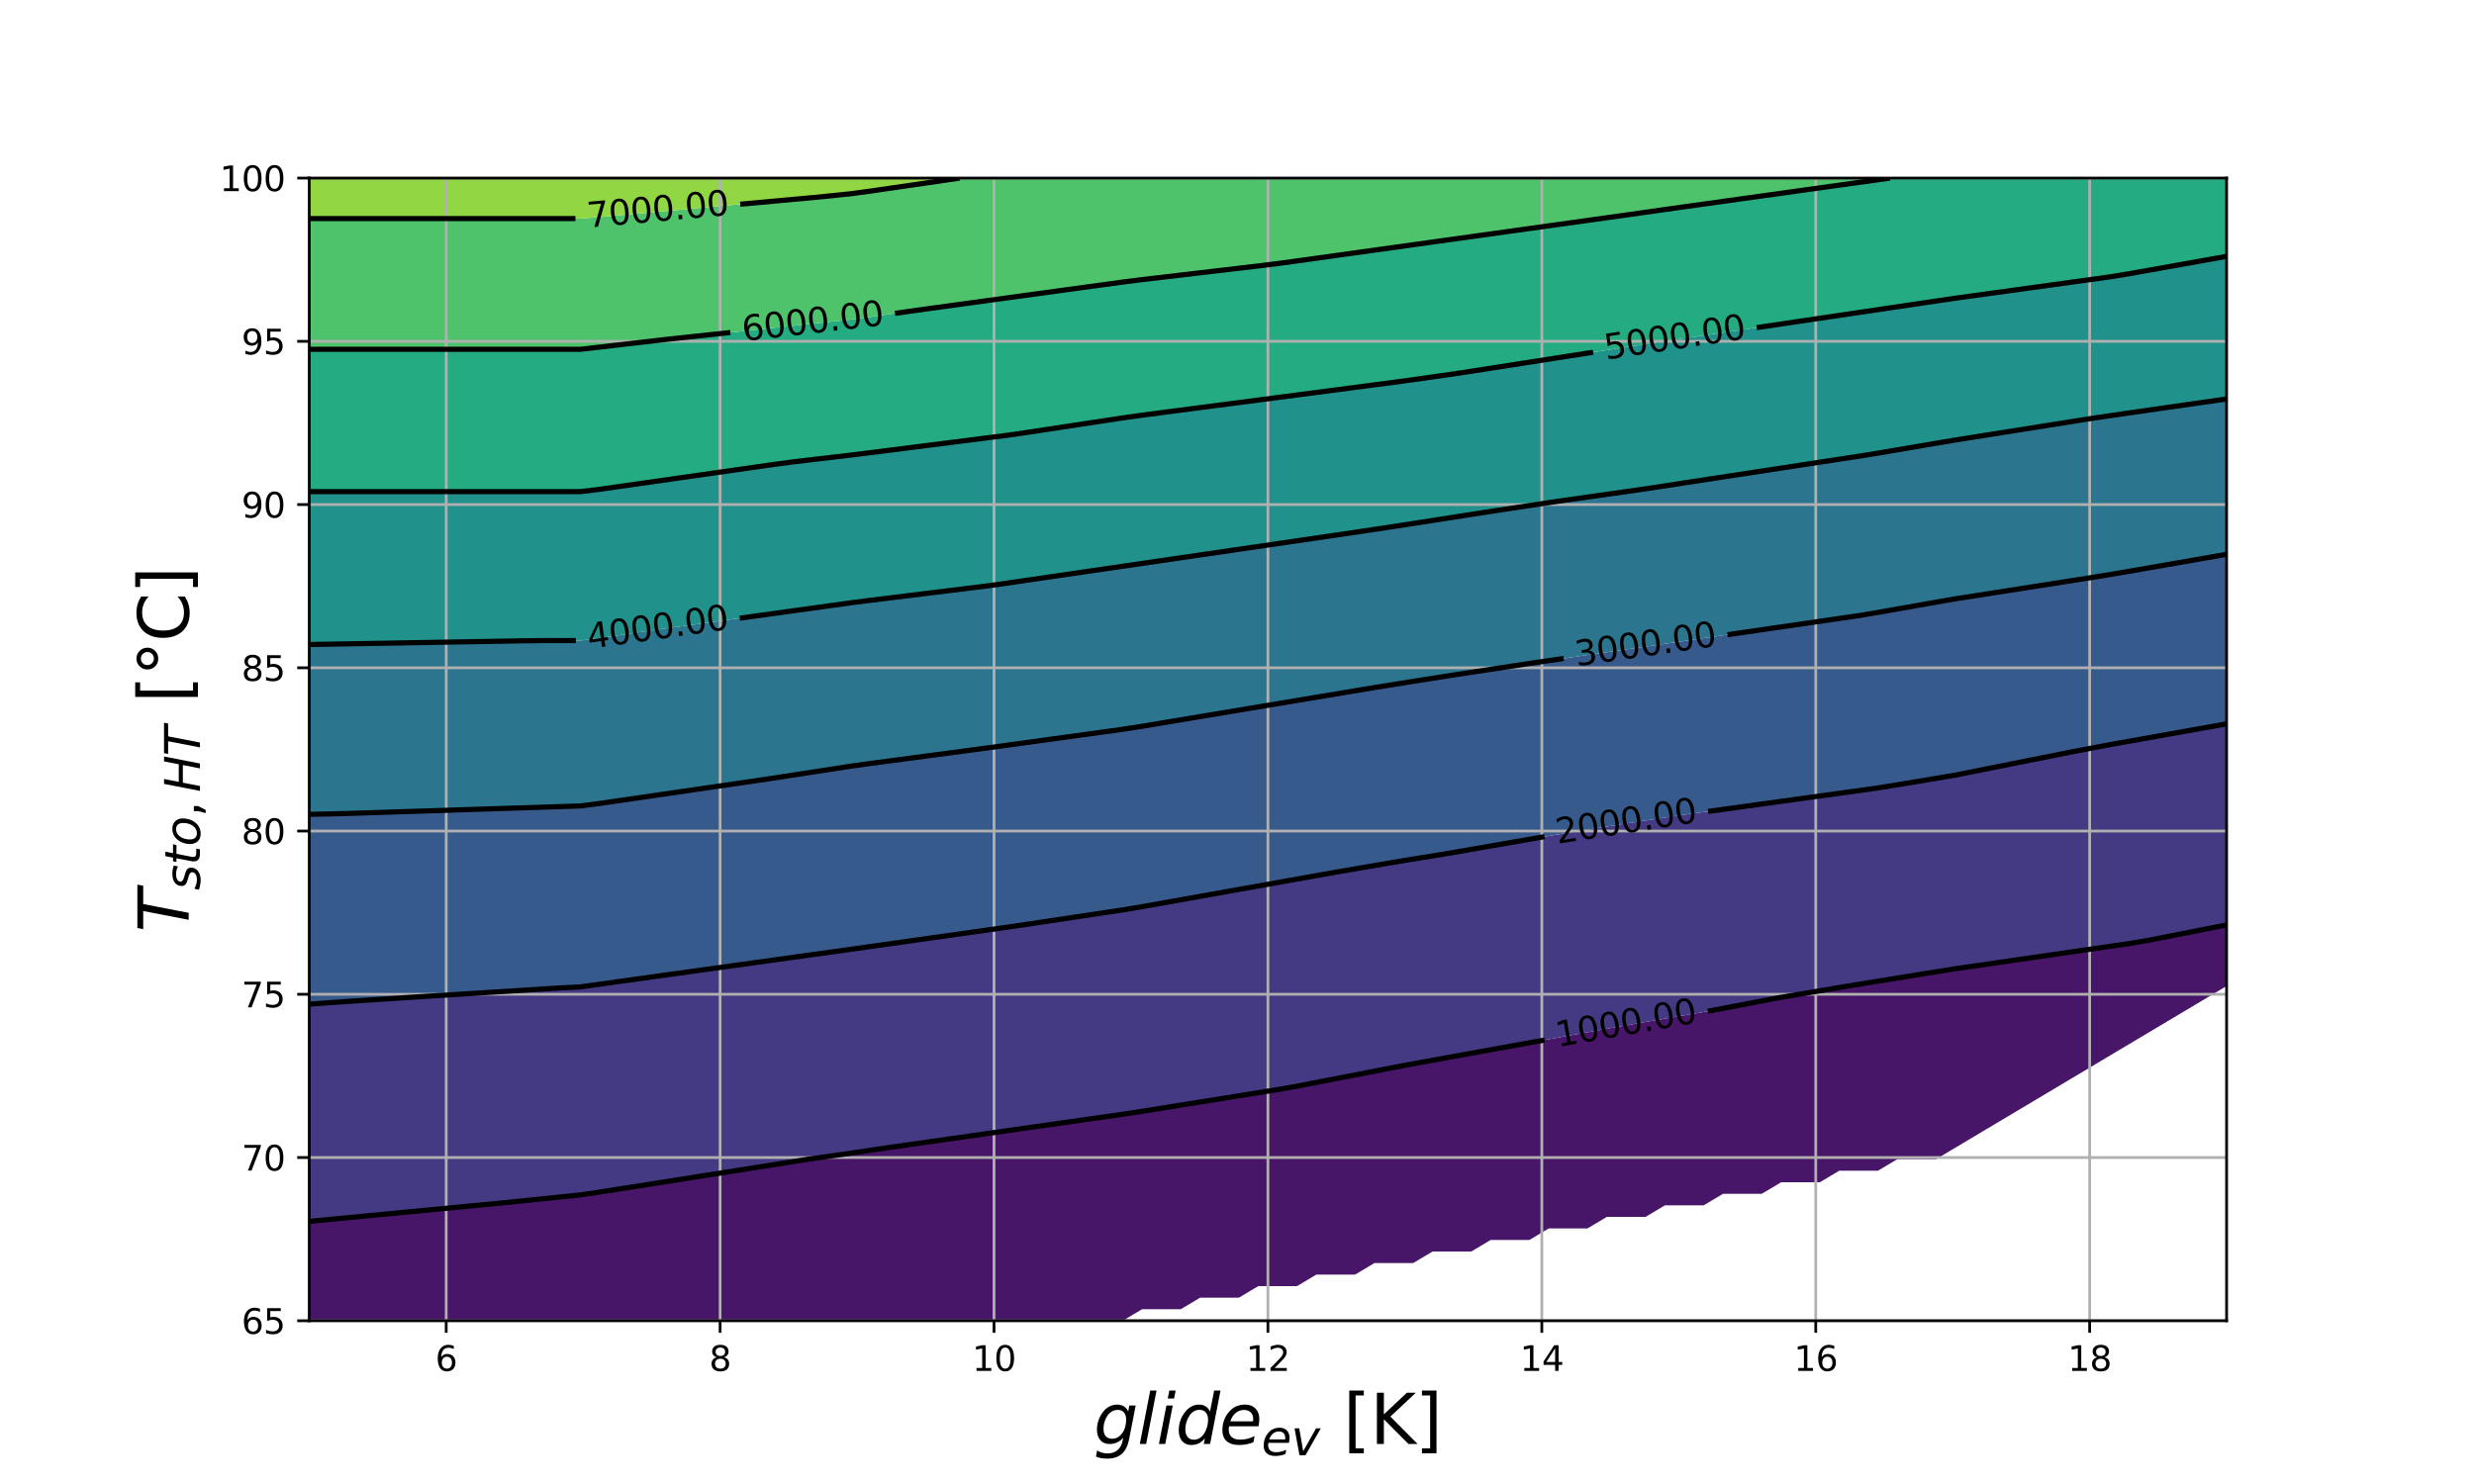 <?xml version="1.0" encoding="utf-8" standalone="no"?>
<!DOCTYPE svg PUBLIC "-//W3C//DTD SVG 1.1//EN"
  "http://www.w3.org/Graphics/SVG/1.1/DTD/svg11.dtd">
<svg xmlns:xlink="http://www.w3.org/1999/xlink" width="720pt" height="432pt" viewBox="0 0 720 432" xmlns="http://www.w3.org/2000/svg" version="1.1">
 <defs>
  <style type="text/css">*{stroke-linejoin: round; stroke-linecap: butt}</style>
 </defs>
 <g id="figure_1">
  <g id="patch_1">
   <path d="M 0 432 
L 720 432 
L 720 0 
L 0 0 
z
" style="fill: #ffffff"/>
  </g>
  <g id="axes_1">
   <g id="patch_2">
    <path d="M 90 384.48 
L 648 384.48 
L 648 51.84 
L 90 51.84 
z
" style="fill: #ffffff"/>
   </g>
   <g id="QuadContourSet_1">
    <path d="M 95.636 384.48 
L 101.273 384.48 
L 106.909 384.48 
L 112.545 384.48 
L 118.182 384.48 
L 123.818 384.48 
L 129.455 384.48 
L 135.091 384.48 
L 140.727 384.48 
L 146.364 384.48 
L 152 384.48 
L 157.636 384.48 
L 163.273 384.48 
L 168.909 384.48 
L 174.545 384.48 
L 180.182 384.48 
L 185.818 384.48 
L 191.455 384.48 
L 197.091 384.48 
L 202.727 384.48 
L 208.364 384.48 
L 214 384.48 
L 219.636 384.48 
L 225.273 384.48 
L 230.909 384.48 
L 236.545 384.48 
L 242.182 384.48 
L 247.818 384.48 
L 253.455 384.48 
L 259.091 384.48 
L 264.727 384.48 
L 270.364 384.48 
L 276 384.48 
L 281.636 384.48 
L 287.273 384.48 
L 292.909 384.48 
L 298.545 384.48 
L 304.182 384.48 
L 309.818 384.48 
L 315.455 384.48 
L 321.091 384.48 
L 326.727 384.48 
L 332.364 381.12 
L 338 381.12 
L 343.636 381.12 
L 349.273 377.76 
L 354.909 377.76 
L 360.545 377.76 
L 366.182 374.4 
L 371.818 374.4 
L 377.455 374.4 
L 383.091 371.04 
L 388.727 371.04 
L 394.364 371.04 
L 400 367.68 
L 405.636 367.68 
L 411.273 367.68 
L 416.909 364.32 
L 422.545 364.32 
L 428.182 364.32 
L 433.818 360.96 
L 439.455 360.96 
L 445.091 360.96 
L 450.727 357.6 
L 456.364 357.6 
L 462 357.6 
L 467.636 354.24 
L 473.273 354.24 
L 478.909 354.24 
L 484.545 350.88 
L 490.182 350.88 
L 495.818 350.88 
L 501.455 347.52 
L 507.091 347.52 
L 512.727 347.52 
L 518.364 344.16 
L 524 344.16 
L 529.636 344.16 
L 535.273 340.8 
L 540.909 340.8 
L 546.545 340.8 
L 552.182 337.44 
L 557.818 337.44 
L 563.455 337.44 
L 569.091 334.08 
L 574.727 330.72 
L 580.364 327.36 
L 586 324 
L 591.636 320.64 
L 597.273 317.28 
L 602.909 313.92 
L 608.545 310.56 
L 614.182 307.2 
L 619.818 303.84 
L 625.455 300.48 
L 631.091 297.12 
L 636.727 293.76 
L 642.364 290.4 
L 648 287.04 
L 648 283.68 
L 648 280.32 
L 648 276.96 
L 648 273.6 
L 648 270.24 
L 648 269.257 
L 642.994 270.24 
L 642.364 270.364 
L 636.727 271.471 
L 631.091 272.578 
L 625.889 273.6 
L 625.455 273.684 
L 619.818 274.652 
L 614.182 275.469 
L 608.545 276.285 
L 603.887 276.96 
L 602.909 277.102 
L 597.273 277.918 
L 591.636 278.734 
L 586 279.551 
L 580.69 280.32 
L 580.364 280.367 
L 574.727 281.184 
L 569.091 282 
L 563.455 282.898 
L 558.613 283.68 
L 557.818 283.808 
L 552.182 284.719 
L 546.545 285.63 
L 540.909 286.541 
L 537.821 287.04 
L 535.273 287.471 
L 529.636 288.423 
L 524 289.375 
L 518.364 290.328 
L 517.935 290.4 
L 512.727 291.393 
L 507.091 292.468 
L 501.455 293.542 
L 500.312 293.76 
L 495.818 294.596 
L 490.182 295.565 
L 484.545 296.53 
L 481.09 297.12 
L 478.909 297.493 
L 473.273 298.477 
L 467.636 299.478 
L 462.101 300.48 
L 462 300.498 
L 456.364 301.518 
L 450.727 302.538 
L 445.091 303.558 
L 443.532 303.84 
L 439.455 304.578 
L 433.818 305.598 
L 428.182 306.618 
L 424.963 307.2 
L 422.545 307.637 
L 416.909 308.657 
L 411.273 309.677 
L 406.584 310.56 
L 405.636 310.739 
L 400 311.831 
L 394.364 312.923 
L 389.219 313.92 
L 388.727 314.015 
L 383.091 315.107 
L 377.455 316.2 
L 371.818 317.189 
L 371.254 317.28 
L 366.182 318.093 
L 360.545 318.996 
L 354.909 319.9 
L 350.292 320.64 
L 349.273 320.803 
L 343.636 321.707 
L 338 322.61 
L 332.364 323.514 
L 329.175 324 
L 326.727 324.373 
L 321.091 325.175 
L 315.455 325.977 
L 309.818 326.779 
L 305.738 327.36 
L 304.182 327.581 
L 298.545 328.383 
L 292.909 329.185 
L 287.273 329.987 
L 282.123 330.72 
L 281.636 330.789 
L 276 331.591 
L 270.364 332.393 
L 264.727 333.195 
L 259.091 333.997 
L 258.517 334.08 
L 253.455 334.819 
L 247.818 335.664 
L 242.182 336.464 
L 236.545 337.264 
L 235.302 337.44 
L 230.909 338.133 
L 225.273 339.023 
L 219.636 339.912 
L 214.013 340.8 
L 214 340.802 
L 208.364 341.692 
L 202.727 342.581 
L 197.091 343.471 
L 192.723 344.16 
L 191.455 344.36 
L 185.818 345.249 
L 180.182 346.131 
L 174.545 347.008 
L 171.093 347.52 
L 168.909 347.844 
L 163.273 348.426 
L 157.636 349.008 
L 152 349.591 
L 146.364 350.162 
L 140.727 350.701 
L 138.851 350.88 
L 135.091 351.239 
L 129.455 351.778 
L 123.818 352.317 
L 118.182 352.856 
L 112.545 353.395 
L 106.909 353.934 
L 103.703 354.24 
L 101.273 354.472 
L 95.636 355.011 
L 90 355.55 
L 90 357.6 
L 90 360.96 
L 90 364.32 
L 90 367.68 
L 90 371.04 
L 90 374.4 
L 90 377.76 
L 90 381.12 
L 90 384.48 
z
" clip-path="url(#p2bac6c5e08)" style="fill: #481668"/>
    <path d="M 95.636 355.011 
L 101.273 354.472 
L 103.703 354.24 
L 106.909 353.934 
L 112.545 353.395 
L 118.182 352.856 
L 123.818 352.317 
L 129.455 351.778 
L 135.091 351.239 
L 138.851 350.88 
L 140.727 350.701 
L 146.364 350.162 
L 152 349.591 
L 157.636 349.008 
L 163.273 348.426 
L 168.909 347.844 
L 171.093 347.52 
L 174.545 347.008 
L 180.182 346.131 
L 185.818 345.249 
L 191.455 344.36 
L 192.723 344.16 
L 197.091 343.471 
L 202.727 342.581 
L 208.364 341.692 
L 214 340.802 
L 214.013 340.8 
L 219.636 339.912 
L 225.273 339.023 
L 230.909 338.133 
L 235.302 337.44 
L 236.545 337.264 
L 242.182 336.464 
L 247.818 335.664 
L 253.455 334.819 
L 258.517 334.08 
L 259.091 333.997 
L 264.727 333.195 
L 270.364 332.393 
L 276 331.591 
L 281.636 330.789 
L 282.123 330.72 
L 287.273 329.987 
L 292.909 329.185 
L 298.545 328.383 
L 304.182 327.581 
L 305.738 327.36 
L 309.818 326.779 
L 315.455 325.977 
L 321.091 325.175 
L 326.727 324.373 
L 329.175 324 
L 332.364 323.514 
L 338 322.61 
L 343.636 321.707 
L 349.273 320.803 
L 350.292 320.64 
L 354.909 319.9 
L 360.545 318.996 
L 366.182 318.093 
L 371.254 317.28 
L 371.818 317.189 
L 377.455 316.2 
L 383.091 315.107 
L 388.727 314.015 
L 389.219 313.92 
L 394.364 312.923 
L 400 311.831 
L 405.636 310.739 
L 406.584 310.56 
L 411.273 309.677 
L 416.909 308.657 
L 422.545 307.637 
L 424.963 307.2 
L 428.182 306.618 
L 433.818 305.598 
L 439.455 304.578 
L 443.532 303.84 
L 445.091 303.558 
L 450.727 302.538 
L 456.364 301.518 
L 462 300.498 
L 462.101 300.48 
L 467.636 299.478 
L 473.273 298.477 
L 478.909 297.493 
L 481.09 297.12 
L 484.545 296.53 
L 490.182 295.565 
L 495.818 294.596 
L 500.312 293.76 
L 501.455 293.542 
L 507.091 292.468 
L 512.727 291.393 
L 517.935 290.4 
L 518.364 290.328 
L 524 289.375 
L 529.636 288.423 
L 535.273 287.471 
L 537.821 287.04 
L 540.909 286.541 
L 546.545 285.63 
L 552.182 284.719 
L 557.818 283.808 
L 558.613 283.68 
L 563.455 282.898 
L 569.091 282 
L 574.727 281.184 
L 580.364 280.367 
L 580.69 280.32 
L 586 279.551 
L 591.636 278.734 
L 597.273 277.918 
L 602.909 277.102 
L 603.887 276.96 
L 608.545 276.285 
L 614.182 275.469 
L 619.818 274.652 
L 625.455 273.684 
L 625.889 273.6 
L 631.091 272.578 
L 636.727 271.471 
L 642.364 270.364 
L 642.994 270.24 
L 648 269.257 
L 648 266.88 
L 648 263.52 
L 648 260.16 
L 648 256.8 
L 648 253.44 
L 648 250.08 
L 648 246.72 
L 648 243.36 
L 648 240 
L 648 236.64 
L 648 233.28 
L 648 229.92 
L 648 226.56 
L 648 223.2 
L 648 219.84 
L 648 216.48 
L 648 213.12 
L 648 210.718 
L 642.364 211.724 
L 636.727 212.729 
L 634.539 213.12 
L 631.091 213.735 
L 625.455 214.741 
L 619.818 215.747 
L 615.711 216.48 
L 614.182 216.753 
L 608.545 217.804 
L 602.909 218.889 
L 598.137 219.84 
L 597.273 220.012 
L 591.636 221.135 
L 586 222.258 
L 581.269 223.2 
L 580.364 223.38 
L 574.727 224.503 
L 569.091 225.626 
L 563.615 226.56 
L 563.455 226.587 
L 557.818 227.522 
L 552.182 228.457 
L 546.545 229.362 
L 542.61 229.92 
L 540.909 230.155 
L 535.273 230.934 
L 529.636 231.712 
L 524 232.491 
L 518.364 233.27 
L 518.289 233.28 
L 512.727 234.048 
L 507.091 234.827 
L 501.455 235.606 
L 495.818 236.385 
L 493.969 236.64 
L 490.182 237.163 
L 484.545 238.001 
L 478.909 238.863 
L 473.273 239.725 
L 471.473 240 
L 467.636 240.618 
L 462 241.527 
L 456.364 242.435 
L 450.727 243.343 
L 450.623 243.36 
L 445.091 244.321 
L 439.455 245.3 
L 433.818 246.278 
L 431.275 246.72 
L 428.182 247.257 
L 422.545 248.236 
L 416.909 249.17 
L 411.273 250.07 
L 411.212 250.08 
L 405.636 251.007 
L 400 251.971 
L 394.364 252.936 
L 391.436 253.44 
L 388.727 253.906 
L 383.091 254.904 
L 377.455 255.908 
L 372.45 256.8 
L 371.818 256.913 
L 366.182 257.917 
L 360.545 258.921 
L 354.909 259.926 
L 353.594 260.16 
L 349.273 260.93 
L 343.636 261.934 
L 338 262.939 
L 334.738 263.52 
L 332.364 263.943 
L 326.727 264.88 
L 321.091 265.727 
L 315.455 266.574 
L 313.421 266.88 
L 309.818 267.421 
L 304.182 268.269 
L 298.545 269.116 
L 292.909 269.937 
L 290.775 270.24 
L 287.273 270.736 
L 281.636 271.534 
L 276 272.332 
L 270.364 273.129 
L 267.04 273.6 
L 264.727 273.927 
L 259.091 274.725 
L 253.455 275.523 
L 247.818 276.317 
L 243.187 276.96 
L 242.182 277.1 
L 236.545 277.883 
L 230.909 278.666 
L 225.273 279.448 
L 219.636 280.231 
L 218.998 280.32 
L 214 281.014 
L 208.364 281.797 
L 202.727 282.58 
L 197.091 283.363 
L 194.809 283.68 
L 191.455 284.146 
L 185.818 284.929 
L 180.182 285.712 
L 174.545 286.514 
L 170.729 287.04 
L 168.909 287.298 
L 163.273 287.576 
L 157.636 287.929 
L 152 288.282 
L 146.364 288.635 
L 140.727 288.988 
L 135.091 289.341 
L 129.455 289.694 
L 123.818 290.047 
L 118.191 290.4 
L 118.182 290.401 
L 112.545 290.771 
L 106.909 291.142 
L 101.273 291.512 
L 95.636 291.894 
L 90 292.331 
L 90 293.76 
L 90 297.12 
L 90 300.48 
L 90 303.84 
L 90 307.2 
L 90 310.56 
L 90 313.92 
L 90 317.28 
L 90 320.64 
L 90 324 
L 90 327.36 
L 90 330.72 
L 90 334.08 
L 90 337.44 
L 90 340.8 
L 90 344.16 
L 90 347.52 
L 90 350.88 
L 90 354.24 
L 90 355.55 
z
" clip-path="url(#p2bac6c5e08)" style="fill: #443983"/>
    <path d="M 95.636 291.894 
L 101.273 291.512 
L 106.909 291.142 
L 112.545 290.771 
L 118.182 290.401 
L 118.191 290.4 
L 123.818 290.047 
L 129.455 289.694 
L 135.091 289.341 
L 140.727 288.988 
L 146.364 288.635 
L 152 288.282 
L 157.636 287.929 
L 163.273 287.576 
L 168.909 287.298 
L 170.729 287.04 
L 174.545 286.514 
L 180.182 285.712 
L 185.818 284.929 
L 191.455 284.146 
L 194.809 283.68 
L 197.091 283.363 
L 202.727 282.58 
L 208.364 281.797 
L 214 281.014 
L 218.998 280.32 
L 219.636 280.231 
L 225.273 279.448 
L 230.909 278.666 
L 236.545 277.883 
L 242.182 277.1 
L 243.187 276.96 
L 247.818 276.317 
L 253.455 275.523 
L 259.091 274.725 
L 264.727 273.927 
L 267.04 273.6 
L 270.364 273.129 
L 276 272.332 
L 281.636 271.534 
L 287.273 270.736 
L 290.775 270.24 
L 292.909 269.937 
L 298.545 269.116 
L 304.182 268.269 
L 309.818 267.421 
L 313.421 266.88 
L 315.455 266.574 
L 321.091 265.727 
L 326.727 264.88 
L 332.364 263.943 
L 334.738 263.52 
L 338 262.939 
L 343.636 261.934 
L 349.273 260.93 
L 353.594 260.16 
L 354.909 259.926 
L 360.545 258.921 
L 366.182 257.917 
L 371.818 256.913 
L 372.45 256.8 
L 377.455 255.908 
L 383.091 254.904 
L 388.727 253.906 
L 391.436 253.44 
L 394.364 252.936 
L 400 251.971 
L 405.636 251.007 
L 411.212 250.08 
L 411.273 250.07 
L 416.909 249.17 
L 422.545 248.236 
L 428.182 247.257 
L 431.275 246.72 
L 433.818 246.278 
L 439.455 245.3 
L 445.091 244.321 
L 450.623 243.36 
L 450.727 243.343 
L 456.364 242.435 
L 462 241.527 
L 467.636 240.618 
L 471.473 240 
L 473.273 239.725 
L 478.909 238.863 
L 484.545 238.001 
L 490.182 237.163 
L 493.969 236.64 
L 495.818 236.385 
L 501.455 235.606 
L 507.091 234.827 
L 512.727 234.048 
L 518.289 233.28 
L 518.364 233.27 
L 524 232.491 
L 529.636 231.712 
L 535.273 230.934 
L 540.909 230.155 
L 542.61 229.92 
L 546.545 229.362 
L 552.182 228.457 
L 557.818 227.522 
L 563.455 226.587 
L 563.615 226.56 
L 569.091 225.626 
L 574.727 224.503 
L 580.364 223.38 
L 581.269 223.2 
L 586 222.258 
L 591.636 221.135 
L 597.273 220.012 
L 598.137 219.84 
L 602.909 218.889 
L 608.545 217.804 
L 614.182 216.753 
L 615.711 216.48 
L 619.818 215.747 
L 625.455 214.741 
L 631.091 213.735 
L 634.539 213.12 
L 636.727 212.729 
L 642.364 211.724 
L 648 210.718 
L 648 209.76 
L 648 206.4 
L 648 203.04 
L 648 199.68 
L 648 196.32 
L 648 192.96 
L 648 189.6 
L 648 186.24 
L 648 182.88 
L 648 179.52 
L 648 176.16 
L 648 172.8 
L 648 169.44 
L 648 166.08 
L 648 162.72 
L 648 161.366 
L 642.364 162.349 
L 640.234 162.72 
L 636.727 163.331 
L 631.091 164.314 
L 625.455 165.296 
L 620.959 166.08 
L 619.818 166.279 
L 614.182 167.235 
L 608.545 168.152 
L 602.909 169.032 
L 600.301 169.44 
L 597.273 169.913 
L 591.636 170.794 
L 586 171.675 
L 580.364 172.556 
L 578.801 172.8 
L 574.727 173.437 
L 569.091 174.317 
L 563.455 175.295 
L 558.544 176.16 
L 557.818 176.288 
L 552.182 177.281 
L 546.545 178.274 
L 540.909 179.213 
L 538.845 179.52 
L 535.273 180.039 
L 529.636 180.858 
L 524 181.677 
L 518.364 182.496 
L 515.719 182.88 
L 512.727 183.315 
L 507.091 184.134 
L 501.455 184.952 
L 495.818 185.771 
L 492.593 186.24 
L 490.182 186.59 
L 484.545 187.408 
L 478.909 188.225 
L 473.273 189.042 
L 469.424 189.6 
L 467.636 189.859 
L 462 190.676 
L 456.364 191.493 
L 450.727 192.311 
L 446.247 192.96 
L 445.091 193.136 
L 439.455 193.992 
L 433.818 194.849 
L 428.182 195.706 
L 424.142 196.32 
L 422.545 196.572 
L 416.909 197.461 
L 411.273 198.35 
L 405.636 199.249 
L 402.953 199.68 
L 400 200.155 
L 394.364 201.088 
L 388.727 202.027 
L 383.091 202.967 
L 382.654 203.04 
L 377.455 203.907 
L 371.818 204.847 
L 366.182 205.786 
L 362.501 206.4 
L 360.545 206.726 
L 354.909 207.666 
L 349.273 208.606 
L 343.636 209.545 
L 342.348 209.76 
L 338 210.485 
L 332.364 211.425 
L 326.727 212.295 
L 321.091 213.074 
L 320.755 213.12 
L 315.455 213.852 
L 309.818 214.63 
L 304.182 215.409 
L 298.545 216.187 
L 296.426 216.48 
L 292.909 216.966 
L 287.273 217.736 
L 281.636 218.486 
L 276 219.234 
L 271.437 219.84 
L 270.364 219.982 
L 264.727 220.731 
L 259.091 221.479 
L 253.455 222.227 
L 247.818 223.009 
L 246.579 223.2 
L 242.182 223.877 
L 236.545 224.746 
L 230.909 225.614 
L 225.273 226.482 
L 224.753 226.56 
L 219.636 227.315 
L 214 228.136 
L 208.364 228.958 
L 202.727 229.779 
L 201.759 229.92 
L 197.091 230.6 
L 191.455 231.422 
L 185.818 232.243 
L 180.182 233.064 
L 178.7 233.28 
L 174.545 233.885 
L 168.909 234.615 
L 163.273 234.798 
L 157.636 234.98 
L 152 235.162 
L 146.364 235.344 
L 140.727 235.526 
L 135.091 235.709 
L 129.455 235.891 
L 123.818 236.073 
L 118.182 236.255 
L 112.545 236.437 
L 106.909 236.62 
L 106.28 236.64 
L 101.273 236.802 
L 95.636 236.945 
L 90 237.058 
L 90 240 
L 90 243.36 
L 90 246.72 
L 90 250.08 
L 90 253.44 
L 90 256.8 
L 90 260.16 
L 90 263.52 
L 90 266.88 
L 90 270.24 
L 90 273.6 
L 90 276.96 
L 90 280.32 
L 90 283.68 
L 90 287.04 
L 90 290.4 
L 90 292.331 
z
" clip-path="url(#p2bac6c5e08)" style="fill: #375a8c"/>
    <path d="M 95.636 236.945 
L 101.273 236.802 
L 106.28 236.64 
L 106.909 236.62 
L 112.545 236.437 
L 118.182 236.255 
L 123.818 236.073 
L 129.455 235.891 
L 135.091 235.709 
L 140.727 235.526 
L 146.364 235.344 
L 152 235.162 
L 157.636 234.98 
L 163.273 234.798 
L 168.909 234.615 
L 174.545 233.885 
L 178.7 233.28 
L 180.182 233.064 
L 185.818 232.243 
L 191.455 231.422 
L 197.091 230.6 
L 201.759 229.92 
L 202.727 229.779 
L 208.364 228.958 
L 214 228.136 
L 219.636 227.315 
L 224.753 226.56 
L 225.273 226.482 
L 230.909 225.614 
L 236.545 224.746 
L 242.182 223.877 
L 246.579 223.2 
L 247.818 223.009 
L 253.455 222.227 
L 259.091 221.479 
L 264.727 220.731 
L 270.364 219.982 
L 271.437 219.84 
L 276 219.234 
L 281.636 218.486 
L 287.273 217.736 
L 292.909 216.966 
L 296.426 216.48 
L 298.545 216.187 
L 304.182 215.409 
L 309.818 214.63 
L 315.455 213.852 
L 320.755 213.12 
L 321.091 213.074 
L 326.727 212.295 
L 332.364 211.425 
L 338 210.485 
L 342.348 209.76 
L 343.636 209.545 
L 349.273 208.606 
L 354.909 207.666 
L 360.545 206.726 
L 362.501 206.4 
L 366.182 205.786 
L 371.818 204.847 
L 377.455 203.907 
L 382.654 203.04 
L 383.091 202.967 
L 388.727 202.027 
L 394.364 201.088 
L 400 200.155 
L 402.953 199.68 
L 405.636 199.249 
L 411.273 198.35 
L 416.909 197.461 
L 422.545 196.572 
L 424.142 196.32 
L 428.182 195.706 
L 433.818 194.849 
L 439.455 193.992 
L 445.091 193.136 
L 446.247 192.96 
L 450.727 192.311 
L 456.364 191.493 
L 462 190.676 
L 467.636 189.859 
L 469.424 189.6 
L 473.273 189.042 
L 478.909 188.225 
L 484.545 187.408 
L 490.182 186.59 
L 492.593 186.24 
L 495.818 185.771 
L 501.455 184.952 
L 507.091 184.134 
L 512.727 183.315 
L 515.719 182.88 
L 518.364 182.496 
L 524 181.677 
L 529.636 180.858 
L 535.273 180.039 
L 538.845 179.52 
L 540.909 179.213 
L 546.545 178.274 
L 552.182 177.281 
L 557.818 176.288 
L 558.544 176.16 
L 563.455 175.295 
L 569.091 174.317 
L 574.727 173.437 
L 578.801 172.8 
L 580.364 172.556 
L 586 171.675 
L 591.636 170.794 
L 597.273 169.913 
L 600.301 169.44 
L 602.909 169.032 
L 608.545 168.152 
L 614.182 167.235 
L 619.818 166.279 
L 620.959 166.08 
L 625.455 165.296 
L 631.091 164.314 
L 636.727 163.331 
L 640.234 162.72 
L 642.364 162.349 
L 648 161.366 
L 648 159.36 
L 648 156 
L 648 152.64 
L 648 149.28 
L 648 145.92 
L 648 142.56 
L 648 139.2 
L 648 135.84 
L 648 132.48 
L 648 129.12 
L 648 125.76 
L 648 122.4 
L 648 119.04 
L 648 116.135 
L 642.364 116.943 
L 636.727 117.752 
L 631.091 118.561 
L 627.749 119.04 
L 625.455 119.369 
L 619.818 120.178 
L 614.182 120.993 
L 608.545 121.831 
L 604.955 122.4 
L 602.909 122.724 
L 597.273 123.617 
L 591.636 124.511 
L 586 125.404 
L 583.752 125.76 
L 580.364 126.297 
L 574.727 127.19 
L 569.091 128.083 
L 563.455 129.033 
L 562.943 129.12 
L 557.818 129.992 
L 552.182 130.951 
L 546.545 131.91 
L 543.032 132.48 
L 540.909 132.817 
L 535.273 133.679 
L 529.636 134.54 
L 524 135.402 
L 521.136 135.84 
L 518.364 136.264 
L 512.727 137.126 
L 507.091 137.987 
L 501.455 138.849 
L 499.16 139.2 
L 495.818 139.711 
L 490.182 140.573 
L 484.545 141.447 
L 478.909 142.3 
L 477.095 142.56 
L 473.273 143.102 
L 467.636 143.9 
L 462 144.699 
L 456.364 145.498 
L 453.385 145.92 
L 450.727 146.323 
L 445.091 147.177 
L 439.455 148.032 
L 433.818 148.886 
L 431.219 149.28 
L 428.182 149.754 
L 422.545 150.633 
L 416.909 151.511 
L 411.273 152.39 
L 409.646 152.64 
L 405.636 153.255 
L 400 154.11 
L 394.364 154.953 
L 388.727 155.781 
L 387.232 156 
L 383.091 156.606 
L 377.455 157.43 
L 371.818 158.254 
L 366.182 159.078 
L 364.25 159.36 
L 360.545 159.902 
L 354.909 160.726 
L 349.273 161.55 
L 343.636 162.374 
L 341.268 162.72 
L 338 163.198 
L 332.364 164.022 
L 326.727 164.845 
L 321.091 165.668 
L 318.27 166.08 
L 315.455 166.491 
L 309.818 167.314 
L 304.182 168.137 
L 298.545 168.96 
L 295.254 169.44 
L 292.909 169.782 
L 287.273 170.569 
L 281.636 171.264 
L 276 171.958 
L 270.364 172.652 
L 269.165 172.8 
L 264.727 173.347 
L 259.091 174.041 
L 253.455 174.735 
L 247.818 175.454 
L 242.72 176.16 
L 242.182 176.234 
L 236.545 177.015 
L 230.909 177.795 
L 225.273 178.575 
L 219.636 179.356 
L 218.448 179.52 
L 214 180.136 
L 208.364 180.916 
L 202.727 181.696 
L 197.091 182.477 
L 194.177 182.88 
L 191.455 183.257 
L 185.818 184.069 
L 180.182 184.901 
L 174.545 185.746 
L 170.698 186.24 
L 168.909 186.47 
L 163.273 186.47 
L 157.636 186.475 
L 152 186.546 
L 146.364 186.644 
L 140.727 186.742 
L 135.091 186.84 
L 129.455 186.937 
L 123.818 187.035 
L 118.182 187.133 
L 112.545 187.231 
L 106.909 187.328 
L 101.273 187.426 
L 95.636 187.524 
L 90 187.622 
L 90 189.6 
L 90 192.96 
L 90 196.32 
L 90 199.68 
L 90 203.04 
L 90 206.4 
L 90 209.76 
L 90 213.12 
L 90 216.48 
L 90 219.84 
L 90 223.2 
L 90 226.56 
L 90 229.92 
L 90 233.28 
L 90 236.64 
L 90 237.058 
z
" clip-path="url(#p2bac6c5e08)" style="fill: #2b758e"/>
    <path d="M 95.636 187.524 
L 101.273 187.426 
L 106.909 187.328 
L 112.545 187.231 
L 118.182 187.133 
L 123.818 187.035 
L 129.455 186.937 
L 135.091 186.84 
L 140.727 186.742 
L 146.364 186.644 
L 152 186.546 
L 157.636 186.475 
L 163.273 186.47 
L 168.909 186.47 
L 170.698 186.24 
L 174.545 185.746 
L 180.182 184.901 
L 185.818 184.069 
L 191.455 183.257 
L 194.177 182.88 
L 197.091 182.477 
L 202.727 181.696 
L 208.364 180.916 
L 214 180.136 
L 218.448 179.52 
L 219.636 179.356 
L 225.273 178.575 
L 230.909 177.795 
L 236.545 177.015 
L 242.182 176.234 
L 242.72 176.16 
L 247.818 175.454 
L 253.455 174.735 
L 259.091 174.041 
L 264.727 173.347 
L 269.165 172.8 
L 270.364 172.652 
L 276 171.958 
L 281.636 171.264 
L 287.273 170.569 
L 292.909 169.782 
L 295.254 169.44 
L 298.545 168.96 
L 304.182 168.137 
L 309.818 167.314 
L 315.455 166.491 
L 318.27 166.08 
L 321.091 165.668 
L 326.727 164.845 
L 332.364 164.022 
L 338 163.198 
L 341.268 162.72 
L 343.636 162.374 
L 349.273 161.55 
L 354.909 160.726 
L 360.545 159.902 
L 364.25 159.36 
L 366.182 159.078 
L 371.818 158.254 
L 377.455 157.43 
L 383.091 156.606 
L 387.232 156 
L 388.727 155.781 
L 394.364 154.953 
L 400 154.11 
L 405.636 153.255 
L 409.646 152.64 
L 411.273 152.39 
L 416.909 151.511 
L 422.545 150.633 
L 428.182 149.754 
L 431.219 149.28 
L 433.818 148.886 
L 439.455 148.032 
L 445.091 147.177 
L 450.727 146.323 
L 453.385 145.92 
L 456.364 145.498 
L 462 144.699 
L 467.636 143.9 
L 473.273 143.102 
L 477.095 142.56 
L 478.909 142.3 
L 484.545 141.447 
L 490.182 140.573 
L 495.818 139.711 
L 499.16 139.2 
L 501.455 138.849 
L 507.091 137.987 
L 512.727 137.126 
L 518.364 136.264 
L 521.136 135.84 
L 524 135.402 
L 529.636 134.54 
L 535.273 133.679 
L 540.909 132.817 
L 543.032 132.48 
L 546.545 131.91 
L 552.182 130.951 
L 557.818 129.992 
L 562.943 129.12 
L 563.455 129.033 
L 569.091 128.083 
L 574.727 127.19 
L 580.364 126.297 
L 583.752 125.76 
L 586 125.404 
L 591.636 124.511 
L 597.273 123.617 
L 602.909 122.724 
L 604.955 122.4 
L 608.545 121.831 
L 614.182 120.993 
L 619.818 120.178 
L 625.455 119.369 
L 627.749 119.04 
L 631.091 118.561 
L 636.727 117.752 
L 642.364 116.943 
L 648 116.135 
L 648 115.68 
L 648 112.32 
L 648 108.96 
L 648 105.6 
L 648 102.24 
L 648 98.88 
L 648 95.52 
L 648 92.16 
L 648 88.8 
L 648 85.44 
L 648 82.08 
L 648 78.72 
L 648 75.36 
L 648 74.626 
L 643.884 75.36 
L 642.364 75.631 
L 636.727 76.636 
L 631.091 77.641 
L 625.455 78.646 
L 625.037 78.72 
L 619.818 79.65 
L 614.182 80.568 
L 608.545 81.358 
L 603.315 82.08 
L 602.909 82.136 
L 597.273 82.914 
L 591.636 83.692 
L 586 84.471 
L 580.364 85.249 
L 578.979 85.44 
L 574.727 86.027 
L 569.091 86.805 
L 563.455 87.633 
L 557.818 88.468 
L 555.579 88.8 
L 552.182 89.304 
L 546.545 90.139 
L 540.909 90.975 
L 535.273 91.81 
L 532.912 92.16 
L 529.636 92.646 
L 524 93.481 
L 518.364 94.317 
L 512.727 95.152 
L 510.245 95.52 
L 507.091 95.988 
L 501.455 96.823 
L 495.818 97.659 
L 490.182 98.488 
L 487.425 98.88 
L 484.545 99.326 
L 478.909 100.192 
L 473.273 101.059 
L 467.636 101.925 
L 465.59 102.24 
L 462 102.8 
L 456.364 103.679 
L 450.727 104.558 
L 445.091 105.437 
L 444.044 105.6 
L 439.455 106.316 
L 433.818 107.195 
L 428.182 108.074 
L 422.545 108.925 
L 422.302 108.96 
L 416.909 109.724 
L 411.273 110.523 
L 405.636 111.288 
L 400 112.028 
L 397.775 112.32 
L 394.364 112.768 
L 388.727 113.508 
L 383.091 114.246 
L 377.455 114.982 
L 372.106 115.68 
L 371.818 115.718 
L 366.182 116.453 
L 360.545 117.188 
L 354.909 117.924 
L 349.273 118.659 
L 346.352 119.04 
L 343.636 119.394 
L 338 120.13 
L 332.364 120.865 
L 326.727 121.652 
L 321.81 122.4 
L 321.091 122.509 
L 315.455 123.366 
L 309.818 124.223 
L 304.182 125.08 
L 299.709 125.76 
L 298.545 125.936 
L 292.909 126.743 
L 287.273 127.458 
L 281.636 128.173 
L 276 128.889 
L 274.177 129.12 
L 270.364 129.604 
L 264.727 130.319 
L 259.091 131.034 
L 253.455 131.75 
L 247.818 132.45 
L 247.562 132.48 
L 242.182 133.113 
L 236.545 133.776 
L 230.909 134.439 
L 225.273 135.194 
L 220.747 135.84 
L 219.636 135.998 
L 214 136.803 
L 208.364 137.607 
L 202.727 138.411 
L 197.201 139.2 
L 197.091 139.216 
L 191.455 140.02 
L 185.818 140.824 
L 180.182 141.629 
L 174.545 142.433 
L 173.507 142.56 
L 168.909 143.122 
L 163.273 143.122 
L 157.636 143.122 
L 152 143.122 
L 146.364 143.122 
L 140.727 143.122 
L 135.091 143.122 
L 129.455 143.122 
L 123.818 143.122 
L 118.182 143.122 
L 112.545 143.122 
L 106.909 143.122 
L 101.273 143.122 
L 95.636 143.122 
L 90 143.122 
L 90 145.92 
L 90 149.28 
L 90 152.64 
L 90 156 
L 90 159.36 
L 90 162.72 
L 90 166.08 
L 90 169.44 
L 90 172.8 
L 90 176.16 
L 90 179.52 
L 90 182.88 
L 90 186.24 
L 90 187.622 
z
" clip-path="url(#p2bac6c5e08)" style="fill: #21918c"/>
    <path d="M 95.636 143.122 
L 101.273 143.122 
L 106.909 143.122 
L 112.545 143.122 
L 118.182 143.122 
L 123.818 143.122 
L 129.455 143.122 
L 135.091 143.122 
L 140.727 143.122 
L 146.364 143.122 
L 152 143.122 
L 157.636 143.122 
L 163.273 143.122 
L 168.909 143.122 
L 173.507 142.56 
L 174.545 142.433 
L 180.182 141.629 
L 185.818 140.824 
L 191.455 140.02 
L 197.091 139.216 
L 197.201 139.2 
L 202.727 138.411 
L 208.364 137.607 
L 214 136.803 
L 219.636 135.998 
L 220.747 135.84 
L 225.273 135.194 
L 230.909 134.439 
L 236.545 133.776 
L 242.182 133.113 
L 247.562 132.48 
L 247.818 132.45 
L 253.455 131.75 
L 259.091 131.034 
L 264.727 130.319 
L 270.364 129.604 
L 274.177 129.12 
L 276 128.889 
L 281.636 128.173 
L 287.273 127.458 
L 292.909 126.743 
L 298.545 125.936 
L 299.709 125.76 
L 304.182 125.08 
L 309.818 124.223 
L 315.455 123.366 
L 321.091 122.509 
L 321.81 122.4 
L 326.727 121.652 
L 332.364 120.865 
L 338 120.13 
L 343.636 119.394 
L 346.352 119.04 
L 349.273 118.659 
L 354.909 117.924 
L 360.545 117.188 
L 366.182 116.453 
L 371.818 115.718 
L 372.106 115.68 
L 377.455 114.982 
L 383.091 114.246 
L 388.727 113.508 
L 394.364 112.768 
L 397.775 112.32 
L 400 112.028 
L 405.636 111.288 
L 411.273 110.523 
L 416.909 109.724 
L 422.302 108.96 
L 422.545 108.925 
L 428.182 108.074 
L 433.818 107.195 
L 439.455 106.316 
L 444.044 105.6 
L 445.091 105.437 
L 450.727 104.558 
L 456.364 103.679 
L 462 102.8 
L 465.59 102.24 
L 467.636 101.925 
L 473.273 101.059 
L 478.909 100.192 
L 484.545 99.326 
L 487.425 98.88 
L 490.182 98.488 
L 495.818 97.659 
L 501.455 96.823 
L 507.091 95.988 
L 510.245 95.52 
L 512.727 95.152 
L 518.364 94.317 
L 524 93.481 
L 529.636 92.646 
L 532.912 92.16 
L 535.273 91.81 
L 540.909 90.975 
L 546.545 90.139 
L 552.182 89.304 
L 555.579 88.8 
L 557.818 88.468 
L 563.455 87.633 
L 569.091 86.805 
L 574.727 86.027 
L 578.979 85.44 
L 580.364 85.249 
L 586 84.471 
L 591.636 83.692 
L 597.273 82.914 
L 602.909 82.136 
L 603.315 82.08 
L 608.545 81.358 
L 614.182 80.568 
L 619.818 79.65 
L 625.037 78.72 
L 625.455 78.646 
L 631.091 77.641 
L 636.727 76.636 
L 642.364 75.631 
L 643.884 75.36 
L 648 74.626 
L 648 72 
L 648 68.64 
L 648 65.28 
L 648 61.92 
L 648 58.56 
L 648 55.2 
L 648 51.84 
L 642.364 51.84 
L 636.727 51.84 
L 631.091 51.84 
L 625.455 51.84 
L 619.818 51.84 
L 614.182 51.84 
L 608.545 51.84 
L 602.909 51.84 
L 597.273 51.84 
L 591.636 51.84 
L 586 51.84 
L 580.364 51.84 
L 574.727 51.84 
L 569.091 51.84 
L 563.455 51.84 
L 557.818 51.84 
L 552.182 51.84 
L 550.015 51.84 
L 546.545 52.325 
L 540.909 53.112 
L 535.273 53.899 
L 529.636 54.686 
L 525.956 55.2 
L 524 55.473 
L 518.364 56.26 
L 512.727 57.047 
L 507.091 57.835 
L 501.896 58.56 
L 501.455 58.622 
L 495.818 59.409 
L 490.182 60.196 
L 484.545 60.991 
L 478.909 61.79 
L 477.988 61.92 
L 473.273 62.588 
L 467.636 63.38 
L 462 64.168 
L 456.364 64.954 
L 454.029 65.28 
L 450.727 65.741 
L 445.091 66.527 
L 439.455 67.313 
L 433.818 68.099 
L 429.94 68.64 
L 428.182 68.885 
L 422.545 69.671 
L 416.909 70.458 
L 411.273 71.244 
L 405.848 72 
L 405.636 72.03 
L 400 72.815 
L 394.364 73.6 
L 388.727 74.386 
L 383.091 75.171 
L 381.737 75.36 
L 377.455 75.957 
L 371.818 76.724 
L 366.182 77.421 
L 360.545 78.084 
L 355.133 78.72 
L 354.909 78.746 
L 349.273 79.409 
L 343.636 80.072 
L 338 80.734 
L 332.364 81.397 
L 326.939 82.08 
L 326.727 82.107 
L 321.091 82.879 
L 315.455 83.651 
L 309.818 84.423 
L 304.182 85.196 
L 302.399 85.44 
L 298.545 85.968 
L 292.909 86.74 
L 287.273 87.512 
L 281.636 88.285 
L 277.875 88.8 
L 276 89.057 
L 270.364 89.829 
L 264.727 90.614 
L 259.091 91.416 
L 253.99 92.16 
L 253.455 92.238 
L 247.818 92.998 
L 242.182 93.605 
L 236.545 94.211 
L 230.909 94.818 
L 225.273 95.424 
L 224.383 95.52 
L 219.636 96.031 
L 214 96.637 
L 208.364 97.244 
L 202.727 97.85 
L 197.091 98.457 
L 193.155 98.88 
L 191.455 99.077 
L 185.818 99.732 
L 180.182 100.386 
L 174.545 101.04 
L 168.909 101.679 
L 163.273 101.679 
L 157.636 101.679 
L 152 101.679 
L 146.364 101.679 
L 140.727 101.679 
L 135.091 101.679 
L 129.455 101.679 
L 123.818 101.679 
L 118.182 101.679 
L 112.545 101.679 
L 106.909 101.679 
L 101.273 101.679 
L 95.636 101.679 
L 90 101.679 
L 90 102.24 
L 90 105.6 
L 90 108.96 
L 90 112.32 
L 90 115.68 
L 90 119.04 
L 90 122.4 
L 90 125.76 
L 90 129.12 
L 90 132.48 
L 90 135.84 
L 90 139.2 
L 90 142.56 
L 90 143.122 
z
" clip-path="url(#p2bac6c5e08)" style="fill: #25ab82"/>
    <path d="M 95.636 101.679 
L 101.273 101.679 
L 106.909 101.679 
L 112.545 101.679 
L 118.182 101.679 
L 123.818 101.679 
L 129.455 101.679 
L 135.091 101.679 
L 140.727 101.679 
L 146.364 101.679 
L 152 101.679 
L 157.636 101.679 
L 163.273 101.679 
L 168.909 101.679 
L 174.545 101.04 
L 180.182 100.386 
L 185.818 99.732 
L 191.455 99.077 
L 193.155 98.88 
L 197.091 98.457 
L 202.727 97.85 
L 208.364 97.244 
L 214 96.637 
L 219.636 96.031 
L 224.383 95.52 
L 225.273 95.424 
L 230.909 94.818 
L 236.545 94.211 
L 242.182 93.605 
L 247.818 92.998 
L 253.455 92.238 
L 253.99 92.16 
L 259.091 91.416 
L 264.727 90.614 
L 270.364 89.829 
L 276 89.057 
L 277.875 88.8 
L 281.636 88.285 
L 287.273 87.512 
L 292.909 86.74 
L 298.545 85.968 
L 302.399 85.44 
L 304.182 85.196 
L 309.818 84.423 
L 315.455 83.651 
L 321.091 82.879 
L 326.727 82.107 
L 326.939 82.08 
L 332.364 81.397 
L 338 80.734 
L 343.636 80.072 
L 349.273 79.409 
L 354.909 78.746 
L 355.133 78.72 
L 360.545 78.084 
L 366.182 77.421 
L 371.818 76.724 
L 377.455 75.957 
L 381.737 75.36 
L 383.091 75.171 
L 388.727 74.386 
L 394.364 73.6 
L 400 72.815 
L 405.636 72.03 
L 405.848 72 
L 411.273 71.244 
L 416.909 70.458 
L 422.545 69.671 
L 428.182 68.885 
L 429.94 68.64 
L 433.818 68.099 
L 439.455 67.313 
L 445.091 66.527 
L 450.727 65.741 
L 454.029 65.28 
L 456.364 64.954 
L 462 64.168 
L 467.636 63.38 
L 473.273 62.588 
L 477.988 61.92 
L 478.909 61.79 
L 484.545 60.991 
L 490.182 60.196 
L 495.818 59.409 
L 501.455 58.622 
L 501.896 58.56 
L 507.091 57.835 
L 512.727 57.047 
L 518.364 56.26 
L 524 55.473 
L 525.956 55.2 
L 529.636 54.686 
L 535.273 53.899 
L 540.909 53.112 
L 546.545 52.325 
L 550.015 51.84 
L 546.545 51.84 
L 540.909 51.84 
L 535.273 51.84 
L 529.636 51.84 
L 524 51.84 
L 518.364 51.84 
L 512.727 51.84 
L 507.091 51.84 
L 501.455 51.84 
L 495.818 51.84 
L 490.182 51.84 
L 484.545 51.84 
L 478.909 51.84 
L 473.273 51.84 
L 467.636 51.84 
L 462 51.84 
L 456.364 51.84 
L 450.727 51.84 
L 445.091 51.84 
L 439.455 51.84 
L 433.818 51.84 
L 428.182 51.84 
L 422.545 51.84 
L 416.909 51.84 
L 411.273 51.84 
L 405.636 51.84 
L 400 51.84 
L 394.364 51.84 
L 388.727 51.84 
L 383.091 51.84 
L 377.455 51.84 
L 371.818 51.84 
L 366.182 51.84 
L 360.545 51.84 
L 354.909 51.84 
L 349.273 51.84 
L 343.636 51.84 
L 338 51.84 
L 332.364 51.84 
L 326.727 51.84 
L 321.091 51.84 
L 315.455 51.84 
L 309.818 51.84 
L 304.182 51.84 
L 298.545 51.84 
L 292.909 51.84 
L 287.273 51.84 
L 281.636 51.84 
L 279.311 51.84 
L 276 52.323 
L 270.364 53.145 
L 264.727 53.966 
L 259.091 54.788 
L 256.267 55.2 
L 253.455 55.61 
L 247.818 56.37 
L 242.182 56.962 
L 236.545 57.52 
L 230.909 58.035 
L 225.273 58.551 
L 225.177 58.56 
L 219.636 59.067 
L 214 59.583 
L 208.364 60.099 
L 202.727 60.615 
L 197.091 61.131 
L 191.455 61.646 
L 188.465 61.92 
L 185.818 62.162 
L 180.182 62.678 
L 174.545 63.194 
L 168.909 63.636 
L 163.273 63.636 
L 157.636 63.636 
L 152 63.636 
L 146.364 63.636 
L 140.727 63.636 
L 135.091 63.636 
L 129.455 63.636 
L 123.818 63.636 
L 118.182 63.636 
L 112.545 63.636 
L 106.909 63.636 
L 101.273 63.636 
L 95.636 63.636 
L 90 63.636 
L 90 65.28 
L 90 68.64 
L 90 72 
L 90 75.36 
L 90 78.72 
L 90 82.08 
L 90 85.44 
L 90 88.8 
L 90 92.16 
L 90 95.52 
L 90 98.88 
L 90 101.679 
z
" clip-path="url(#p2bac6c5e08)" style="fill: #4ec36b"/>
    <path d="M 95.636 63.636 
L 101.273 63.636 
L 106.909 63.636 
L 112.545 63.636 
L 118.182 63.636 
L 123.818 63.636 
L 129.455 63.636 
L 135.091 63.636 
L 140.727 63.636 
L 146.364 63.636 
L 152 63.636 
L 157.636 63.636 
L 163.273 63.636 
L 168.909 63.636 
L 174.545 63.194 
L 180.182 62.678 
L 185.818 62.162 
L 188.465 61.92 
L 191.455 61.646 
L 197.091 61.131 
L 202.727 60.615 
L 208.364 60.099 
L 214 59.583 
L 219.636 59.067 
L 225.177 58.56 
L 225.273 58.551 
L 230.909 58.035 
L 236.545 57.52 
L 242.182 56.962 
L 247.818 56.37 
L 253.455 55.61 
L 256.267 55.2 
L 259.091 54.788 
L 264.727 53.966 
L 270.364 53.145 
L 276 52.323 
L 279.311 51.84 
L 276 51.84 
L 270.364 51.84 
L 264.727 51.84 
L 259.091 51.84 
L 253.455 51.84 
L 247.818 51.84 
L 242.182 51.84 
L 236.545 51.84 
L 230.909 51.84 
L 225.273 51.84 
L 219.636 51.84 
L 214 51.84 
L 208.364 51.84 
L 202.727 51.84 
L 197.091 51.84 
L 191.455 51.84 
L 185.818 51.84 
L 180.182 51.84 
L 174.545 51.84 
L 168.909 51.84 
L 163.273 51.84 
L 157.636 51.84 
L 152 51.84 
L 146.364 51.84 
L 140.727 51.84 
L 135.091 51.84 
L 129.455 51.84 
L 123.818 51.84 
L 118.182 51.84 
L 112.545 51.84 
L 106.909 51.84 
L 101.273 51.84 
L 95.636 51.84 
L 90 51.84 
L 90 55.2 
L 90 58.56 
L 90 61.92 
L 90 63.636 
z
" clip-path="url(#p2bac6c5e08)" style="fill: #90d743"/>
    <path clip-path="url(#p2bac6c5e08)" style="fill: #dae319"/>
   </g>
   <g id="matplotlib.axis_1">
    <g id="xtick_1">
     <g id="line2d_1">
      <path d="M 129.857 384.48 
L 129.857 51.84 
" clip-path="url(#p2bac6c5e08)" style="fill: none; stroke: #b0b0b0; stroke-width: 0.8; stroke-linecap: square"/>
     </g>
     <g id="line2d_2">
      <defs>
       <path id="mc5f4d5978d" d="M 0 0 
L 0 3.5 
" style="stroke: #000000; stroke-width: 0.8"/>
      </defs>
      <g>
       <use xlink:href="#mc5f4d5978d" x="129.857" y="384.48" style="stroke: #000000; stroke-width: 0.8"/>
      </g>
     </g>
     <g id="text_1">
      <!-- 6 -->
      <g transform="translate(126.676 399.078) scale(0.1 -0.1)">
       <defs>
        <path id="DejaVuSans-36" d="M 2113 2584 
Q 1688 2584 1439 2293 
Q 1191 2003 1191 1497 
Q 1191 994 1439 701 
Q 1688 409 2113 409 
Q 2538 409 2786 701 
Q 3034 994 3034 1497 
Q 3034 2003 2786 2293 
Q 2538 2584 2113 2584 
z
M 3366 4563 
L 3366 3988 
Q 3128 4100 2886 4159 
Q 2644 4219 2406 4219 
Q 1781 4219 1451 3797 
Q 1122 3375 1075 2522 
Q 1259 2794 1537 2939 
Q 1816 3084 2150 3084 
Q 2853 3084 3261 2657 
Q 3669 2231 3669 1497 
Q 3669 778 3244 343 
Q 2819 -91 2113 -91 
Q 1303 -91 875 529 
Q 447 1150 447 2328 
Q 447 3434 972 4092 
Q 1497 4750 2381 4750 
Q 2619 4750 2861 4703 
Q 3103 4656 3366 4563 
z
" transform="scale(0.016)"/>
       </defs>
       <use xlink:href="#DejaVuSans-36"/>
      </g>
     </g>
    </g>
    <g id="xtick_2">
     <g id="line2d_3">
      <path d="M 209.571 384.48 
L 209.571 51.84 
" clip-path="url(#p2bac6c5e08)" style="fill: none; stroke: #b0b0b0; stroke-width: 0.8; stroke-linecap: square"/>
     </g>
     <g id="line2d_4">
      <g>
       <use xlink:href="#mc5f4d5978d" x="209.571" y="384.48" style="stroke: #000000; stroke-width: 0.8"/>
      </g>
     </g>
     <g id="text_2">
      <!-- 8 -->
      <g transform="translate(206.39 399.078) scale(0.1 -0.1)">
       <defs>
        <path id="DejaVuSans-38" d="M 2034 2216 
Q 1584 2216 1326 1975 
Q 1069 1734 1069 1313 
Q 1069 891 1326 650 
Q 1584 409 2034 409 
Q 2484 409 2743 651 
Q 3003 894 3003 1313 
Q 3003 1734 2745 1975 
Q 2488 2216 2034 2216 
z
M 1403 2484 
Q 997 2584 770 2862 
Q 544 3141 544 3541 
Q 544 4100 942 4425 
Q 1341 4750 2034 4750 
Q 2731 4750 3128 4425 
Q 3525 4100 3525 3541 
Q 3525 3141 3298 2862 
Q 3072 2584 2669 2484 
Q 3125 2378 3379 2068 
Q 3634 1759 3634 1313 
Q 3634 634 3220 271 
Q 2806 -91 2034 -91 
Q 1263 -91 848 271 
Q 434 634 434 1313 
Q 434 1759 690 2068 
Q 947 2378 1403 2484 
z
M 1172 3481 
Q 1172 3119 1398 2916 
Q 1625 2713 2034 2713 
Q 2441 2713 2670 2916 
Q 2900 3119 2900 3481 
Q 2900 3844 2670 4047 
Q 2441 4250 2034 4250 
Q 1625 4250 1398 4047 
Q 1172 3844 1172 3481 
z
" transform="scale(0.016)"/>
       </defs>
       <use xlink:href="#DejaVuSans-38"/>
      </g>
     </g>
    </g>
    <g id="xtick_3">
     <g id="line2d_5">
      <path d="M 289.286 384.48 
L 289.286 51.84 
" clip-path="url(#p2bac6c5e08)" style="fill: none; stroke: #b0b0b0; stroke-width: 0.8; stroke-linecap: square"/>
     </g>
     <g id="line2d_6">
      <g>
       <use xlink:href="#mc5f4d5978d" x="289.286" y="384.48" style="stroke: #000000; stroke-width: 0.8"/>
      </g>
     </g>
     <g id="text_3">
      <!-- 10 -->
      <g transform="translate(282.923 399.078) scale(0.1 -0.1)">
       <defs>
        <path id="DejaVuSans-31" d="M 794 531 
L 1825 531 
L 1825 4091 
L 703 3866 
L 703 4441 
L 1819 4666 
L 2450 4666 
L 2450 531 
L 3481 531 
L 3481 0 
L 794 0 
L 794 531 
z
" transform="scale(0.016)"/>
        <path id="DejaVuSans-30" d="M 2034 4250 
Q 1547 4250 1301 3770 
Q 1056 3291 1056 2328 
Q 1056 1369 1301 889 
Q 1547 409 2034 409 
Q 2525 409 2770 889 
Q 3016 1369 3016 2328 
Q 3016 3291 2770 3770 
Q 2525 4250 2034 4250 
z
M 2034 4750 
Q 2819 4750 3233 4129 
Q 3647 3509 3647 2328 
Q 3647 1150 3233 529 
Q 2819 -91 2034 -91 
Q 1250 -91 836 529 
Q 422 1150 422 2328 
Q 422 3509 836 4129 
Q 1250 4750 2034 4750 
z
" transform="scale(0.016)"/>
       </defs>
       <use xlink:href="#DejaVuSans-31"/>
       <use xlink:href="#DejaVuSans-30" x="63.623"/>
      </g>
     </g>
    </g>
    <g id="xtick_4">
     <g id="line2d_7">
      <path d="M 369 384.48 
L 369 51.84 
" clip-path="url(#p2bac6c5e08)" style="fill: none; stroke: #b0b0b0; stroke-width: 0.8; stroke-linecap: square"/>
     </g>
     <g id="line2d_8">
      <g>
       <use xlink:href="#mc5f4d5978d" x="369" y="384.48" style="stroke: #000000; stroke-width: 0.8"/>
      </g>
     </g>
     <g id="text_4">
      <!-- 12 -->
      <g transform="translate(362.637 399.078) scale(0.1 -0.1)">
       <defs>
        <path id="DejaVuSans-32" d="M 1228 531 
L 3431 531 
L 3431 0 
L 469 0 
L 469 531 
Q 828 903 1448 1529 
Q 2069 2156 2228 2338 
Q 2531 2678 2651 2914 
Q 2772 3150 2772 3378 
Q 2772 3750 2511 3984 
Q 2250 4219 1831 4219 
Q 1534 4219 1204 4116 
Q 875 4013 500 3803 
L 500 4441 
Q 881 4594 1212 4672 
Q 1544 4750 1819 4750 
Q 2544 4750 2975 4387 
Q 3406 4025 3406 3419 
Q 3406 3131 3298 2873 
Q 3191 2616 2906 2266 
Q 2828 2175 2409 1742 
Q 1991 1309 1228 531 
z
" transform="scale(0.016)"/>
       </defs>
       <use xlink:href="#DejaVuSans-31"/>
       <use xlink:href="#DejaVuSans-32" x="63.623"/>
      </g>
     </g>
    </g>
    <g id="xtick_5">
     <g id="line2d_9">
      <path d="M 448.714 384.48 
L 448.714 51.84 
" clip-path="url(#p2bac6c5e08)" style="fill: none; stroke: #b0b0b0; stroke-width: 0.8; stroke-linecap: square"/>
     </g>
     <g id="line2d_10">
      <g>
       <use xlink:href="#mc5f4d5978d" x="448.714" y="384.48" style="stroke: #000000; stroke-width: 0.8"/>
      </g>
     </g>
     <g id="text_5">
      <!-- 14 -->
      <g transform="translate(442.352 399.078) scale(0.1 -0.1)">
       <defs>
        <path id="DejaVuSans-34" d="M 2419 4116 
L 825 1625 
L 2419 1625 
L 2419 4116 
z
M 2253 4666 
L 3047 4666 
L 3047 1625 
L 3713 1625 
L 3713 1100 
L 3047 1100 
L 3047 0 
L 2419 0 
L 2419 1100 
L 313 1100 
L 313 1709 
L 2253 4666 
z
" transform="scale(0.016)"/>
       </defs>
       <use xlink:href="#DejaVuSans-31"/>
       <use xlink:href="#DejaVuSans-34" x="63.623"/>
      </g>
     </g>
    </g>
    <g id="xtick_6">
     <g id="line2d_11">
      <path d="M 528.429 384.48 
L 528.429 51.84 
" clip-path="url(#p2bac6c5e08)" style="fill: none; stroke: #b0b0b0; stroke-width: 0.8; stroke-linecap: square"/>
     </g>
     <g id="line2d_12">
      <g>
       <use xlink:href="#mc5f4d5978d" x="528.429" y="384.48" style="stroke: #000000; stroke-width: 0.8"/>
      </g>
     </g>
     <g id="text_6">
      <!-- 16 -->
      <g transform="translate(522.066 399.078) scale(0.1 -0.1)">
       <use xlink:href="#DejaVuSans-31"/>
       <use xlink:href="#DejaVuSans-36" x="63.623"/>
      </g>
     </g>
    </g>
    <g id="xtick_7">
     <g id="line2d_13">
      <path d="M 608.143 384.48 
L 608.143 51.84 
" clip-path="url(#p2bac6c5e08)" style="fill: none; stroke: #b0b0b0; stroke-width: 0.8; stroke-linecap: square"/>
     </g>
     <g id="line2d_14">
      <g>
       <use xlink:href="#mc5f4d5978d" x="608.143" y="384.48" style="stroke: #000000; stroke-width: 0.8"/>
      </g>
     </g>
     <g id="text_7">
      <!-- 18 -->
      <g transform="translate(601.78 399.078) scale(0.1 -0.1)">
       <use xlink:href="#DejaVuSans-31"/>
       <use xlink:href="#DejaVuSans-38" x="63.623"/>
      </g>
     </g>
    </g>
    <g id="text_8">
     <!-- $glide_{ev}$ [K] -->
     <g transform="translate(318.3 420.358) scale(0.2 -0.2)">
      <defs>
       <path id="DejaVuSans-Oblique-67" d="M 3816 3500 
L 3219 434 
Q 3047 -456 2561 -893 
Q 2075 -1331 1253 -1331 
Q 950 -1331 690 -1286 
Q 431 -1241 206 -1147 
L 313 -588 
Q 525 -725 762 -790 
Q 1000 -856 1269 -856 
Q 1816 -856 2167 -557 
Q 2519 -259 2631 300 
L 2681 563 
Q 2441 288 2122 144 
Q 1803 0 1434 0 
Q 903 0 598 351 
Q 294 703 294 1319 
Q 294 1803 478 2267 
Q 663 2731 997 3091 
Q 1219 3328 1514 3456 
Q 1809 3584 2131 3584 
Q 2484 3584 2746 3420 
Q 3009 3256 3138 2956 
L 3238 3500 
L 3816 3500 
z
M 2950 2216 
Q 2950 2641 2750 2872 
Q 2550 3103 2181 3103 
Q 1953 3103 1747 3012 
Q 1541 2922 1394 2759 
Q 1156 2491 1023 2127 
Q 891 1763 891 1375 
Q 891 944 1092 712 
Q 1294 481 1672 481 
Q 2219 481 2584 976 
Q 2950 1472 2950 2216 
z
" transform="scale(0.016)"/>
       <path id="DejaVuSans-Oblique-6c" d="M 1172 4863 
L 1747 4863 
L 800 0 
L 225 0 
L 1172 4863 
z
" transform="scale(0.016)"/>
       <path id="DejaVuSans-Oblique-69" d="M 1172 4863 
L 1747 4863 
L 1606 4134 
L 1031 4134 
L 1172 4863 
z
M 909 3500 
L 1484 3500 
L 800 0 
L 225 0 
L 909 3500 
z
" transform="scale(0.016)"/>
       <path id="DejaVuSans-Oblique-64" d="M 2675 525 
Q 2444 222 2128 65 
Q 1813 -91 1428 -91 
Q 903 -91 598 267 
Q 294 625 294 1247 
Q 294 1766 478 2236 
Q 663 2706 1013 3078 
Q 1244 3325 1534 3454 
Q 1825 3584 2144 3584 
Q 2481 3584 2739 3421 
Q 2997 3259 3138 2956 
L 3513 4863 
L 4091 4863 
L 3144 0 
L 2566 0 
L 2675 525 
z
M 891 1350 
Q 891 897 1095 644 
Q 1300 391 1663 391 
Q 1931 391 2161 520 
Q 2391 650 2566 903 
Q 2750 1166 2856 1509 
Q 2963 1853 2963 2188 
Q 2963 2622 2758 2865 
Q 2553 3109 2194 3109 
Q 1922 3109 1687 2981 
Q 1453 2853 1288 2613 
Q 1106 2353 998 2009 
Q 891 1666 891 1350 
z
" transform="scale(0.016)"/>
       <path id="DejaVuSans-Oblique-65" d="M 3078 2063 
Q 3088 2113 3092 2166 
Q 3097 2219 3097 2272 
Q 3097 2653 2873 2875 
Q 2650 3097 2266 3097 
Q 1838 3097 1509 2826 
Q 1181 2556 1013 2059 
L 3078 2063 
z
M 3578 1613 
L 903 1613 
Q 884 1494 878 1425 
Q 872 1356 872 1306 
Q 872 872 1139 634 
Q 1406 397 1894 397 
Q 2269 397 2603 481 
Q 2938 566 3225 728 
L 3116 159 
Q 2806 34 2476 -28 
Q 2147 -91 1806 -91 
Q 1078 -91 686 257 
Q 294 606 294 1247 
Q 294 1794 489 2264 
Q 684 2734 1063 3103 
Q 1306 3334 1642 3459 
Q 1978 3584 2356 3584 
Q 2950 3584 3301 3228 
Q 3653 2872 3653 2272 
Q 3653 2128 3634 1964 
Q 3616 1800 3578 1613 
z
" transform="scale(0.016)"/>
       <path id="DejaVuSans-Oblique-76" d="M 459 3500 
L 1069 3500 
L 1581 525 
L 3256 3500 
L 3866 3500 
L 1875 0 
L 1100 0 
L 459 3500 
z
" transform="scale(0.016)"/>
       <path id="DejaVuSans-20" transform="scale(0.016)"/>
       <path id="DejaVuSans-5b" d="M 550 4863 
L 1875 4863 
L 1875 4416 
L 1125 4416 
L 1125 -397 
L 1875 -397 
L 1875 -844 
L 550 -844 
L 550 4863 
z
" transform="scale(0.016)"/>
       <path id="DejaVuSans-4b" d="M 628 4666 
L 1259 4666 
L 1259 2694 
L 3353 4666 
L 4166 4666 
L 1850 2491 
L 4331 0 
L 3500 0 
L 1259 2247 
L 1259 0 
L 628 0 
L 628 4666 
z
" transform="scale(0.016)"/>
       <path id="DejaVuSans-5d" d="M 1947 4863 
L 1947 -844 
L 622 -844 
L 622 -397 
L 1369 -397 
L 1369 4416 
L 622 4416 
L 622 4863 
L 1947 4863 
z
" transform="scale(0.016)"/>
      </defs>
      <use xlink:href="#DejaVuSans-Oblique-67" transform="translate(0 0.016)"/>
      <use xlink:href="#DejaVuSans-Oblique-6c" transform="translate(63.477 0.016)"/>
      <use xlink:href="#DejaVuSans-Oblique-69" transform="translate(91.26 0.016)"/>
      <use xlink:href="#DejaVuSans-Oblique-64" transform="translate(119.043 0.016)"/>
      <use xlink:href="#DejaVuSans-Oblique-65" transform="translate(182.52 0.016)"/>
      <use xlink:href="#DejaVuSans-Oblique-65" transform="translate(244.043 -16.391) scale(0.7)"/>
      <use xlink:href="#DejaVuSans-Oblique-76" transform="translate(287.109 -16.391) scale(0.7)"/>
      <use xlink:href="#DejaVuSans-20" transform="translate(331.27 0.016)"/>
      <use xlink:href="#DejaVuSans-5b" transform="translate(363.057 0.016)"/>
      <use xlink:href="#DejaVuSans-4b" transform="translate(402.07 0.016)"/>
      <use xlink:href="#DejaVuSans-5d" transform="translate(467.646 0.016)"/>
     </g>
    </g>
   </g>
   <g id="matplotlib.axis_2">
    <g id="ytick_1">
     <g id="line2d_15">
      <path d="M 90 384.48 
L 648 384.48 
" clip-path="url(#p2bac6c5e08)" style="fill: none; stroke: #b0b0b0; stroke-width: 0.8; stroke-linecap: square"/>
     </g>
     <g id="line2d_16">
      <defs>
       <path id="m041f7e5012" d="M 0 0 
L -3.5 0 
" style="stroke: #000000; stroke-width: 0.8"/>
      </defs>
      <g>
       <use xlink:href="#m041f7e5012" x="90" y="384.48" style="stroke: #000000; stroke-width: 0.8"/>
      </g>
     </g>
     <g id="text_9">
      <!-- 65 -->
      <g transform="translate(70.275 388.279) scale(0.1 -0.1)">
       <defs>
        <path id="DejaVuSans-35" d="M 691 4666 
L 3169 4666 
L 3169 4134 
L 1269 4134 
L 1269 2991 
Q 1406 3038 1543 3061 
Q 1681 3084 1819 3084 
Q 2600 3084 3056 2656 
Q 3513 2228 3513 1497 
Q 3513 744 3044 326 
Q 2575 -91 1722 -91 
Q 1428 -91 1123 -41 
Q 819 9 494 109 
L 494 744 
Q 775 591 1075 516 
Q 1375 441 1709 441 
Q 2250 441 2565 725 
Q 2881 1009 2881 1497 
Q 2881 1984 2565 2268 
Q 2250 2553 1709 2553 
Q 1456 2553 1204 2497 
Q 953 2441 691 2322 
L 691 4666 
z
" transform="scale(0.016)"/>
       </defs>
       <use xlink:href="#DejaVuSans-36"/>
       <use xlink:href="#DejaVuSans-35" x="63.623"/>
      </g>
     </g>
    </g>
    <g id="ytick_2">
     <g id="line2d_17">
      <path d="M 90 336.96 
L 648 336.96 
" clip-path="url(#p2bac6c5e08)" style="fill: none; stroke: #b0b0b0; stroke-width: 0.8; stroke-linecap: square"/>
     </g>
     <g id="line2d_18">
      <g>
       <use xlink:href="#m041f7e5012" x="90" y="336.96" style="stroke: #000000; stroke-width: 0.8"/>
      </g>
     </g>
     <g id="text_10">
      <!-- 70 -->
      <g transform="translate(70.275 340.759) scale(0.1 -0.1)">
       <defs>
        <path id="DejaVuSans-37" d="M 525 4666 
L 3525 4666 
L 3525 4397 
L 1831 0 
L 1172 0 
L 2766 4134 
L 525 4134 
L 525 4666 
z
" transform="scale(0.016)"/>
       </defs>
       <use xlink:href="#DejaVuSans-37"/>
       <use xlink:href="#DejaVuSans-30" x="63.623"/>
      </g>
     </g>
    </g>
    <g id="ytick_3">
     <g id="line2d_19">
      <path d="M 90 289.44 
L 648 289.44 
" clip-path="url(#p2bac6c5e08)" style="fill: none; stroke: #b0b0b0; stroke-width: 0.8; stroke-linecap: square"/>
     </g>
     <g id="line2d_20">
      <g>
       <use xlink:href="#m041f7e5012" x="90" y="289.44" style="stroke: #000000; stroke-width: 0.8"/>
      </g>
     </g>
     <g id="text_11">
      <!-- 75 -->
      <g transform="translate(70.275 293.239) scale(0.1 -0.1)">
       <use xlink:href="#DejaVuSans-37"/>
       <use xlink:href="#DejaVuSans-35" x="63.623"/>
      </g>
     </g>
    </g>
    <g id="ytick_4">
     <g id="line2d_21">
      <path d="M 90 241.92 
L 648 241.92 
" clip-path="url(#p2bac6c5e08)" style="fill: none; stroke: #b0b0b0; stroke-width: 0.8; stroke-linecap: square"/>
     </g>
     <g id="line2d_22">
      <g>
       <use xlink:href="#m041f7e5012" x="90" y="241.92" style="stroke: #000000; stroke-width: 0.8"/>
      </g>
     </g>
     <g id="text_12">
      <!-- 80 -->
      <g transform="translate(70.275 245.719) scale(0.1 -0.1)">
       <use xlink:href="#DejaVuSans-38"/>
       <use xlink:href="#DejaVuSans-30" x="63.623"/>
      </g>
     </g>
    </g>
    <g id="ytick_5">
     <g id="line2d_23">
      <path d="M 90 194.4 
L 648 194.4 
" clip-path="url(#p2bac6c5e08)" style="fill: none; stroke: #b0b0b0; stroke-width: 0.8; stroke-linecap: square"/>
     </g>
     <g id="line2d_24">
      <g>
       <use xlink:href="#m041f7e5012" x="90" y="194.4" style="stroke: #000000; stroke-width: 0.8"/>
      </g>
     </g>
     <g id="text_13">
      <!-- 85 -->
      <g transform="translate(70.275 198.199) scale(0.1 -0.1)">
       <use xlink:href="#DejaVuSans-38"/>
       <use xlink:href="#DejaVuSans-35" x="63.623"/>
      </g>
     </g>
    </g>
    <g id="ytick_6">
     <g id="line2d_25">
      <path d="M 90 146.88 
L 648 146.88 
" clip-path="url(#p2bac6c5e08)" style="fill: none; stroke: #b0b0b0; stroke-width: 0.8; stroke-linecap: square"/>
     </g>
     <g id="line2d_26">
      <g>
       <use xlink:href="#m041f7e5012" x="90" y="146.88" style="stroke: #000000; stroke-width: 0.8"/>
      </g>
     </g>
     <g id="text_14">
      <!-- 90 -->
      <g transform="translate(70.275 150.679) scale(0.1 -0.1)">
       <defs>
        <path id="DejaVuSans-39" d="M 703 97 
L 703 672 
Q 941 559 1184 500 
Q 1428 441 1663 441 
Q 2288 441 2617 861 
Q 2947 1281 2994 2138 
Q 2813 1869 2534 1725 
Q 2256 1581 1919 1581 
Q 1219 1581 811 2004 
Q 403 2428 403 3163 
Q 403 3881 828 4315 
Q 1253 4750 1959 4750 
Q 2769 4750 3195 4129 
Q 3622 3509 3622 2328 
Q 3622 1225 3098 567 
Q 2575 -91 1691 -91 
Q 1453 -91 1209 -44 
Q 966 3 703 97 
z
M 1959 2075 
Q 2384 2075 2632 2365 
Q 2881 2656 2881 3163 
Q 2881 3666 2632 3958 
Q 2384 4250 1959 4250 
Q 1534 4250 1286 3958 
Q 1038 3666 1038 3163 
Q 1038 2656 1286 2365 
Q 1534 2075 1959 2075 
z
" transform="scale(0.016)"/>
       </defs>
       <use xlink:href="#DejaVuSans-39"/>
       <use xlink:href="#DejaVuSans-30" x="63.623"/>
      </g>
     </g>
    </g>
    <g id="ytick_7">
     <g id="line2d_27">
      <path d="M 90 99.36 
L 648 99.36 
" clip-path="url(#p2bac6c5e08)" style="fill: none; stroke: #b0b0b0; stroke-width: 0.8; stroke-linecap: square"/>
     </g>
     <g id="line2d_28">
      <g>
       <use xlink:href="#m041f7e5012" x="90" y="99.36" style="stroke: #000000; stroke-width: 0.8"/>
      </g>
     </g>
     <g id="text_15">
      <!-- 95 -->
      <g transform="translate(70.275 103.159) scale(0.1 -0.1)">
       <use xlink:href="#DejaVuSans-39"/>
       <use xlink:href="#DejaVuSans-35" x="63.623"/>
      </g>
     </g>
    </g>
    <g id="ytick_8">
     <g id="line2d_29">
      <path d="M 90 51.84 
L 648 51.84 
" clip-path="url(#p2bac6c5e08)" style="fill: none; stroke: #b0b0b0; stroke-width: 0.8; stroke-linecap: square"/>
     </g>
     <g id="line2d_30">
      <g>
       <use xlink:href="#m041f7e5012" x="90" y="51.84" style="stroke: #000000; stroke-width: 0.8"/>
      </g>
     </g>
     <g id="text_16">
      <!-- 100 -->
      <g transform="translate(63.913 55.639) scale(0.1 -0.1)">
       <use xlink:href="#DejaVuSans-31"/>
       <use xlink:href="#DejaVuSans-30" x="63.623"/>
       <use xlink:href="#DejaVuSans-30" x="127.246"/>
      </g>
     </g>
    </g>
    <g id="text_17">
     <!-- $T_{sto,HT}$ [°C] -->
     <g transform="translate(54.913 271.36) rotate(-90) scale(0.2 -0.2)">
      <defs>
       <path id="DejaVuSans-Oblique-54" d="M 378 4666 
L 4325 4666 
L 4225 4134 
L 2559 4134 
L 1759 0 
L 1125 0 
L 1925 4134 
L 275 4134 
L 378 4666 
z
" transform="scale(0.016)"/>
       <path id="DejaVuSans-Oblique-73" d="M 3200 3397 
L 3091 2853 
Q 2863 2978 2609 3040 
Q 2356 3103 2088 3103 
Q 1634 3103 1373 2948 
Q 1113 2794 1113 2528 
Q 1113 2219 1719 2053 
Q 1766 2041 1788 2034 
L 1972 1978 
Q 2547 1819 2739 1644 
Q 2931 1469 2931 1166 
Q 2931 609 2489 259 
Q 2047 -91 1331 -91 
Q 1053 -91 747 -37 
Q 441 16 72 128 
L 184 722 
Q 500 559 806 475 
Q 1113 391 1394 391 
Q 1816 391 2080 572 
Q 2344 753 2344 1031 
Q 2344 1331 1650 1516 
L 1591 1531 
L 1394 1581 
Q 956 1697 753 1886 
Q 550 2075 550 2369 
Q 550 2928 970 3256 
Q 1391 3584 2113 3584 
Q 2397 3584 2667 3537 
Q 2938 3491 3200 3397 
z
" transform="scale(0.016)"/>
       <path id="DejaVuSans-Oblique-74" d="M 2706 3500 
L 2619 3053 
L 1472 3053 
L 1100 1153 
Q 1081 1047 1072 975 
Q 1063 903 1063 863 
Q 1063 663 1183 572 
Q 1303 481 1569 481 
L 2150 481 
L 2053 0 
L 1503 0 
Q 991 0 739 200 
Q 488 400 488 806 
Q 488 878 497 964 
Q 506 1050 525 1153 
L 897 3053 
L 409 3053 
L 500 3500 
L 978 3500 
L 1172 4494 
L 1747 4494 
L 1556 3500 
L 2706 3500 
z
" transform="scale(0.016)"/>
       <path id="DejaVuSans-Oblique-6f" d="M 1625 -91 
Q 1009 -91 651 289 
Q 294 669 294 1325 
Q 294 1706 417 2101 
Q 541 2497 738 2766 
Q 1047 3184 1428 3384 
Q 1809 3584 2291 3584 
Q 2888 3584 3255 3212 
Q 3622 2841 3622 2241 
Q 3622 1825 3500 1412 
Q 3378 1000 3181 728 
Q 2875 309 2494 109 
Q 2113 -91 1625 -91 
z
M 891 1344 
Q 891 869 1089 633 
Q 1288 397 1691 397 
Q 2269 397 2648 901 
Q 3028 1406 3028 2181 
Q 3028 2634 2825 2865 
Q 2622 3097 2228 3097 
Q 1903 3097 1650 2945 
Q 1397 2794 1197 2484 
Q 1050 2253 970 1956 
Q 891 1659 891 1344 
z
" transform="scale(0.016)"/>
       <path id="DejaVuSans-2c" d="M 750 794 
L 1409 794 
L 1409 256 
L 897 -744 
L 494 -744 
L 750 256 
L 750 794 
z
" transform="scale(0.016)"/>
       <path id="DejaVuSans-Oblique-48" d="M 1081 4666 
L 1716 4666 
L 1344 2753 
L 3634 2753 
L 4006 4666 
L 4641 4666 
L 3731 0 
L 3097 0 
L 3531 2222 
L 1241 2222 
L 806 0 
L 172 0 
L 1081 4666 
z
" transform="scale(0.016)"/>
       <path id="DejaVuSans-b0" d="M 1600 4347 
Q 1350 4347 1178 4173 
Q 1006 4000 1006 3750 
Q 1006 3503 1178 3333 
Q 1350 3163 1600 3163 
Q 1850 3163 2022 3333 
Q 2194 3503 2194 3750 
Q 2194 3997 2020 4172 
Q 1847 4347 1600 4347 
z
M 1600 4750 
Q 1800 4750 1984 4673 
Q 2169 4597 2303 4453 
Q 2447 4313 2519 4134 
Q 2591 3956 2591 3750 
Q 2591 3338 2302 3052 
Q 2013 2766 1594 2766 
Q 1172 2766 890 3047 
Q 609 3328 609 3750 
Q 609 4169 896 4459 
Q 1184 4750 1600 4750 
z
" transform="scale(0.016)"/>
       <path id="DejaVuSans-43" d="M 4122 4306 
L 4122 3641 
Q 3803 3938 3442 4084 
Q 3081 4231 2675 4231 
Q 1875 4231 1450 3742 
Q 1025 3253 1025 2328 
Q 1025 1406 1450 917 
Q 1875 428 2675 428 
Q 3081 428 3442 575 
Q 3803 722 4122 1019 
L 4122 359 
Q 3791 134 3420 21 
Q 3050 -91 2638 -91 
Q 1578 -91 968 557 
Q 359 1206 359 2328 
Q 359 3453 968 4101 
Q 1578 4750 2638 4750 
Q 3056 4750 3426 4639 
Q 3797 4528 4122 4306 
z
" transform="scale(0.016)"/>
      </defs>
      <use xlink:href="#DejaVuSans-Oblique-54" transform="translate(0 0.016)"/>
      <use xlink:href="#DejaVuSans-Oblique-73" transform="translate(61.084 -16.391) scale(0.7)"/>
      <use xlink:href="#DejaVuSans-Oblique-74" transform="translate(97.554 -16.391) scale(0.7)"/>
      <use xlink:href="#DejaVuSans-Oblique-6f" transform="translate(125 -16.391) scale(0.7)"/>
      <use xlink:href="#DejaVuSans-2c" transform="translate(167.827 -16.391) scale(0.7)"/>
      <use xlink:href="#DejaVuSans-Oblique-48" transform="translate(203.716 -16.391) scale(0.7)"/>
      <use xlink:href="#DejaVuSans-Oblique-54" transform="translate(256.353 -16.391) scale(0.7)"/>
      <use xlink:href="#DejaVuSans-20" transform="translate(301.846 0.016)"/>
      <use xlink:href="#DejaVuSans-5b" transform="translate(333.633 0.016)"/>
      <use xlink:href="#DejaVuSans-b0" transform="translate(372.646 0.016)"/>
      <use xlink:href="#DejaVuSans-43" transform="translate(422.646 0.016)"/>
      <use xlink:href="#DejaVuSans-5d" transform="translate(492.471 0.016)"/>
     </g>
    </g>
   </g>
   <g id="QuadContourSet_2">
    <path clip-path="url(#p2bac6c5e08)" style="fill: none; stroke: #000000; stroke-width: 1.5"/>
    <path d="M 90 355.55 
L 95.636 355.011 
L 101.273 354.472 
L 103.703 354.24 
L 106.909 353.934 
L 112.545 353.395 
L 118.182 352.856 
L 123.818 352.317 
L 129.455 351.778 
L 135.091 351.239 
L 138.851 350.88 
L 140.727 350.701 
L 146.364 350.162 
L 152 349.591 
L 157.636 349.008 
L 163.273 348.426 
L 168.909 347.844 
L 171.093 347.52 
L 174.545 347.008 
L 180.182 346.131 
L 185.818 345.249 
L 191.455 344.36 
L 192.723 344.16 
L 197.091 343.471 
L 202.727 342.581 
L 208.364 341.692 
L 214 340.802 
L 214.013 340.8 
L 219.636 339.912 
L 225.273 339.023 
L 230.909 338.133 
L 235.302 337.44 
L 236.545 337.264 
L 242.182 336.464 
L 247.818 335.664 
L 253.455 334.819 
L 258.517 334.08 
L 259.091 333.997 
L 264.727 333.195 
L 270.364 332.393 
L 276 331.591 
L 281.636 330.789 
L 282.123 330.72 
L 287.273 329.987 
L 292.909 329.185 
L 298.545 328.383 
L 304.182 327.581 
L 305.738 327.36 
L 309.818 326.779 
L 315.455 325.977 
L 321.091 325.175 
L 326.727 324.373 
L 329.175 324 
L 332.364 323.514 
L 338 322.61 
L 343.636 321.707 
L 349.273 320.803 
L 350.292 320.64 
L 354.909 319.9 
L 360.545 318.996 
L 366.182 318.093 
L 371.254 317.28 
L 371.818 317.189 
L 377.455 316.2 
L 383.091 315.107 
L 388.727 314.015 
L 389.219 313.92 
L 394.364 312.923 
L 400 311.831 
L 405.636 310.739 
L 406.584 310.56 
L 411.273 309.677 
L 416.909 308.657 
L 422.545 307.637 
L 424.963 307.2 
L 428.182 306.618 
L 433.818 305.598 
L 439.455 304.578 
L 443.532 303.84 
L 445.091 303.558 
L 449.535 302.754 
M 497.04 294.369 
L 500.312 293.76 
L 501.455 293.542 
L 507.091 292.468 
L 512.727 291.393 
L 517.935 290.4 
L 518.364 290.328 
L 524 289.375 
L 529.636 288.423 
L 535.273 287.471 
L 537.821 287.04 
L 540.909 286.541 
L 546.545 285.63 
L 552.182 284.719 
L 557.818 283.808 
L 558.613 283.68 
L 563.455 282.898 
L 569.091 282 
L 574.727 281.184 
L 580.364 280.367 
L 580.69 280.32 
L 586 279.551 
L 591.636 278.734 
L 597.273 277.918 
L 602.909 277.102 
L 603.887 276.96 
L 608.545 276.285 
L 614.182 275.469 
L 619.818 274.652 
L 625.455 273.684 
L 625.889 273.6 
L 631.091 272.578 
L 636.727 271.471 
L 642.364 270.364 
L 642.994 270.24 
L 648 269.257 
" clip-path="url(#p2bac6c5e08)" style="fill: none; stroke: #000000; stroke-width: 1.5"/>
    <path d="M 90 292.331 
L 95.636 291.894 
L 101.273 291.512 
L 106.909 291.142 
L 112.545 290.771 
L 118.182 290.401 
L 118.191 290.4 
L 123.818 290.047 
L 129.455 289.694 
L 135.091 289.341 
L 140.727 288.988 
L 146.364 288.635 
L 152 288.282 
L 157.636 287.929 
L 163.273 287.576 
L 168.909 287.298 
L 170.729 287.04 
L 174.545 286.514 
L 180.182 285.712 
L 185.818 284.929 
L 191.455 284.146 
L 194.809 283.68 
L 197.091 283.363 
L 202.727 282.58 
L 208.364 281.797 
L 214 281.014 
L 218.998 280.32 
L 219.636 280.231 
L 225.273 279.448 
L 230.909 278.666 
L 236.545 277.883 
L 242.182 277.1 
L 243.187 276.96 
L 247.818 276.317 
L 253.455 275.523 
L 259.091 274.725 
L 264.727 273.927 
L 267.04 273.6 
L 270.364 273.129 
L 276 272.332 
L 281.636 271.534 
L 287.273 270.736 
L 290.775 270.24 
L 292.909 269.937 
L 298.545 269.116 
L 304.182 268.269 
L 309.818 267.421 
L 313.421 266.88 
L 315.455 266.574 
L 321.091 265.727 
L 326.727 264.88 
L 332.364 263.943 
L 334.738 263.52 
L 338 262.939 
L 343.636 261.934 
L 349.273 260.93 
L 353.594 260.16 
L 354.909 259.926 
L 360.545 258.921 
L 366.182 257.917 
L 371.818 256.913 
L 372.45 256.8 
L 377.455 255.908 
L 383.091 254.904 
L 388.727 253.906 
L 391.436 253.44 
L 394.364 252.936 
L 400 251.971 
L 405.636 251.007 
L 411.212 250.08 
L 411.273 250.07 
L 416.909 249.17 
L 422.545 248.236 
L 428.182 247.257 
L 431.275 246.72 
L 433.818 246.278 
L 439.455 245.3 
L 445.091 244.321 
L 449.504 243.554 
M 497.089 236.209 
L 501.455 235.606 
L 507.091 234.827 
L 512.727 234.048 
L 518.289 233.28 
L 518.364 233.27 
L 524 232.491 
L 529.636 231.712 
L 535.273 230.934 
L 540.909 230.155 
L 542.61 229.92 
L 546.545 229.362 
L 552.182 228.457 
L 557.818 227.522 
L 563.455 226.587 
L 563.615 226.56 
L 569.091 225.626 
L 574.727 224.503 
L 580.364 223.38 
L 581.269 223.2 
L 586 222.258 
L 591.636 221.135 
L 597.273 220.012 
L 598.137 219.84 
L 602.909 218.889 
L 608.545 217.804 
L 614.182 216.753 
L 615.711 216.48 
L 619.818 215.747 
L 625.455 214.741 
L 631.091 213.735 
L 634.539 213.12 
L 636.727 212.729 
L 642.364 211.724 
L 648 210.718 
" clip-path="url(#p2bac6c5e08)" style="fill: none; stroke: #000000; stroke-width: 1.5"/>
    <path d="M 90 237.058 
L 95.636 236.945 
L 101.273 236.802 
L 106.28 236.64 
L 106.909 236.62 
L 112.545 236.437 
L 118.182 236.255 
L 123.818 236.073 
L 129.455 235.891 
L 135.091 235.709 
L 140.727 235.526 
L 146.364 235.344 
L 152 235.162 
L 157.636 234.98 
L 163.273 234.798 
L 168.909 234.615 
L 174.545 233.885 
L 178.7 233.28 
L 180.182 233.064 
L 185.818 232.243 
L 191.455 231.422 
L 197.091 230.6 
L 201.759 229.92 
L 202.727 229.779 
L 208.364 228.958 
L 214 228.136 
L 219.636 227.315 
L 224.753 226.56 
L 225.273 226.482 
L 230.909 225.614 
L 236.545 224.746 
L 242.182 223.877 
L 246.579 223.2 
L 247.818 223.009 
L 253.455 222.227 
L 259.091 221.479 
L 264.727 220.731 
L 270.364 219.982 
L 271.437 219.84 
L 276 219.234 
L 281.636 218.486 
L 287.273 217.736 
L 292.909 216.966 
L 296.426 216.48 
L 298.545 216.187 
L 304.182 215.409 
L 309.818 214.63 
L 315.455 213.852 
L 320.755 213.12 
L 321.091 213.074 
L 326.727 212.295 
L 332.364 211.425 
L 338 210.485 
L 342.348 209.76 
L 343.636 209.545 
L 349.273 208.606 
L 354.909 207.666 
L 360.545 206.726 
L 362.501 206.4 
L 366.182 205.786 
L 371.818 204.847 
L 377.455 203.907 
L 382.654 203.04 
L 383.091 202.967 
L 388.727 202.027 
L 394.364 201.088 
L 400 200.155 
L 402.953 199.68 
L 405.636 199.249 
L 411.273 198.35 
L 416.909 197.461 
L 422.545 196.572 
L 424.142 196.32 
L 428.182 195.706 
L 433.818 194.849 
L 439.455 193.992 
L 445.091 193.136 
L 446.247 192.96 
L 450.727 192.311 
L 455.083 191.679 
M 502.734 184.767 
L 507.091 184.134 
L 512.727 183.315 
L 515.719 182.88 
L 518.364 182.496 
L 524 181.677 
L 529.636 180.858 
L 535.273 180.039 
L 538.845 179.52 
L 540.909 179.213 
L 546.545 178.274 
L 552.182 177.281 
L 557.818 176.288 
L 558.544 176.16 
L 563.455 175.295 
L 569.091 174.317 
L 574.727 173.437 
L 578.801 172.8 
L 580.364 172.556 
L 586 171.675 
L 591.636 170.794 
L 597.273 169.913 
L 600.301 169.44 
L 602.909 169.032 
L 608.545 168.152 
L 614.182 167.235 
L 619.818 166.279 
L 620.959 166.08 
L 625.455 165.296 
L 631.091 164.314 
L 636.727 163.331 
L 640.234 162.72 
L 642.364 162.349 
L 648 161.366 
" clip-path="url(#p2bac6c5e08)" style="fill: none; stroke: #000000; stroke-width: 1.5"/>
    <path d="M 90 187.622 
L 95.636 187.524 
L 101.273 187.426 
L 106.909 187.328 
L 112.545 187.231 
L 118.182 187.133 
L 123.818 187.035 
L 129.455 186.937 
L 135.091 186.84 
L 140.727 186.742 
L 146.364 186.644 
L 152 186.546 
L 157.636 186.475 
L 163.273 186.47 
L 167.608 186.47 
M 215.302 179.956 
L 218.448 179.52 
L 219.636 179.356 
L 225.273 178.575 
L 230.909 177.795 
L 236.545 177.015 
L 242.182 176.234 
L 242.72 176.16 
L 247.818 175.454 
L 253.455 174.735 
L 259.091 174.041 
L 264.727 173.347 
L 269.165 172.8 
L 270.364 172.652 
L 276 171.958 
L 281.636 171.264 
L 287.273 170.569 
L 292.909 169.782 
L 295.254 169.44 
L 298.545 168.96 
L 304.182 168.137 
L 309.818 167.314 
L 315.455 166.491 
L 318.27 166.08 
L 321.091 165.668 
L 326.727 164.845 
L 332.364 164.022 
L 338 163.198 
L 341.268 162.72 
L 343.636 162.374 
L 349.273 161.55 
L 354.909 160.726 
L 360.545 159.902 
L 364.25 159.36 
L 366.182 159.078 
L 371.818 158.254 
L 377.455 157.43 
L 383.091 156.606 
L 387.232 156 
L 388.727 155.781 
L 394.364 154.953 
L 400 154.11 
L 405.636 153.255 
L 409.646 152.64 
L 411.273 152.39 
L 416.909 151.511 
L 422.545 150.633 
L 428.182 149.754 
L 431.219 149.28 
L 433.818 148.886 
L 439.455 148.032 
L 445.091 147.177 
L 450.727 146.323 
L 453.385 145.92 
L 456.364 145.498 
L 462 144.699 
L 467.636 143.9 
L 473.273 143.102 
L 477.095 142.56 
L 478.909 142.3 
L 484.545 141.447 
L 490.182 140.573 
L 495.818 139.711 
L 499.16 139.2 
L 501.455 138.849 
L 507.091 137.987 
L 512.727 137.126 
L 518.364 136.264 
L 521.136 135.84 
L 524 135.402 
L 529.636 134.54 
L 535.273 133.679 
L 540.909 132.817 
L 543.032 132.48 
L 546.545 131.91 
L 552.182 130.951 
L 557.818 129.992 
L 562.943 129.12 
L 563.455 129.033 
L 569.091 128.083 
L 574.727 127.19 
L 580.364 126.297 
L 583.752 125.76 
L 586 125.404 
L 591.636 124.511 
L 597.273 123.617 
L 602.909 122.724 
L 604.955 122.4 
L 608.545 121.831 
L 614.182 120.993 
L 619.818 120.178 
L 625.455 119.369 
L 627.749 119.04 
L 631.091 118.561 
L 636.727 117.752 
L 642.364 116.943 
L 648 116.135 
" clip-path="url(#p2bac6c5e08)" style="fill: none; stroke: #000000; stroke-width: 1.5"/>
    <path d="M 90 143.122 
L 95.636 143.122 
L 101.273 143.122 
L 106.909 143.122 
L 112.545 143.122 
L 118.182 143.122 
L 123.818 143.122 
L 129.455 143.122 
L 135.091 143.122 
L 140.727 143.122 
L 146.364 143.122 
L 152 143.122 
L 157.636 143.122 
L 163.273 143.122 
L 168.909 143.122 
L 173.507 142.56 
L 174.545 142.433 
L 180.182 141.629 
L 185.818 140.824 
L 191.455 140.02 
L 197.091 139.216 
L 197.201 139.2 
L 202.727 138.411 
L 208.364 137.607 
L 214 136.803 
L 219.636 135.998 
L 220.747 135.84 
L 225.273 135.194 
L 230.909 134.439 
L 236.545 133.776 
L 242.182 133.113 
L 247.562 132.48 
L 247.818 132.45 
L 253.455 131.75 
L 259.091 131.034 
L 264.727 130.319 
L 270.364 129.604 
L 274.177 129.12 
L 276 128.889 
L 281.636 128.173 
L 287.273 127.458 
L 292.909 126.743 
L 298.545 125.936 
L 299.709 125.76 
L 304.182 125.08 
L 309.818 124.223 
L 315.455 123.366 
L 321.091 122.509 
L 321.81 122.4 
L 326.727 121.652 
L 332.364 120.865 
L 338 120.13 
L 343.636 119.394 
L 346.352 119.04 
L 349.273 118.659 
L 354.909 117.924 
L 360.545 117.188 
L 366.182 116.453 
L 371.818 115.718 
L 372.106 115.68 
L 377.455 114.982 
L 383.091 114.246 
L 388.727 113.508 
L 394.364 112.768 
L 397.775 112.32 
L 400 112.028 
L 405.636 111.288 
L 411.273 110.523 
L 416.909 109.724 
L 422.302 108.96 
L 422.545 108.925 
L 428.182 108.074 
L 433.818 107.195 
L 439.455 106.316 
L 444.044 105.6 
L 445.091 105.437 
L 450.727 104.558 
L 456.364 103.679 
L 462 102.8 
L 463.631 102.546 
M 511.243 95.372 
L 512.727 95.152 
L 518.364 94.317 
L 524 93.481 
L 529.636 92.646 
L 532.912 92.16 
L 535.273 91.81 
L 540.909 90.975 
L 546.545 90.139 
L 552.182 89.304 
L 555.579 88.8 
L 557.818 88.468 
L 563.455 87.633 
L 569.091 86.805 
L 574.727 86.027 
L 578.979 85.44 
L 580.364 85.249 
L 586 84.471 
L 591.636 83.692 
L 597.273 82.914 
L 602.909 82.136 
L 603.315 82.08 
L 608.545 81.358 
L 614.182 80.568 
L 619.818 79.65 
L 625.037 78.72 
L 625.455 78.646 
L 631.091 77.641 
L 636.727 76.636 
L 642.364 75.631 
L 643.884 75.36 
L 648 74.626 
" clip-path="url(#p2bac6c5e08)" style="fill: none; stroke: #000000; stroke-width: 1.5"/>
    <path d="M 90 101.679 
L 95.636 101.679 
L 101.273 101.679 
L 106.909 101.679 
L 112.545 101.679 
L 118.182 101.679 
L 123.818 101.679 
L 129.455 101.679 
L 135.091 101.679 
L 140.727 101.679 
L 146.364 101.679 
L 152 101.679 
L 157.636 101.679 
L 163.273 101.679 
L 168.909 101.679 
L 174.545 101.04 
L 180.182 100.386 
L 185.818 99.732 
L 191.455 99.077 
L 193.155 98.88 
L 197.091 98.457 
L 202.727 97.85 
L 208.364 97.244 
L 212.564 96.792 
M 260.476 91.219 
L 264.727 90.614 
L 270.364 89.829 
L 276 89.057 
L 277.875 88.8 
L 281.636 88.285 
L 287.273 87.512 
L 292.909 86.74 
L 298.545 85.968 
L 302.399 85.44 
L 304.182 85.196 
L 309.818 84.423 
L 315.455 83.651 
L 321.091 82.879 
L 326.727 82.107 
L 326.939 82.08 
L 332.364 81.397 
L 338 80.734 
L 343.636 80.072 
L 349.273 79.409 
L 354.909 78.746 
L 355.133 78.72 
L 360.545 78.084 
L 366.182 77.421 
L 371.818 76.724 
L 377.455 75.957 
L 381.737 75.36 
L 383.091 75.171 
L 388.727 74.386 
L 394.364 73.6 
L 400 72.815 
L 405.636 72.03 
L 405.848 72 
L 411.273 71.244 
L 416.909 70.458 
L 422.545 69.671 
L 428.182 68.885 
L 429.94 68.64 
L 433.818 68.099 
L 439.455 67.313 
L 445.091 66.527 
L 450.727 65.741 
L 454.029 65.28 
L 456.364 64.954 
L 462 64.168 
L 467.636 63.38 
L 473.273 62.588 
L 477.988 61.92 
L 478.909 61.79 
L 484.545 60.991 
L 490.182 60.196 
L 495.818 59.409 
L 501.455 58.622 
L 501.896 58.56 
L 507.091 57.835 
L 512.727 57.047 
L 518.364 56.26 
L 524 55.473 
L 525.956 55.2 
L 529.636 54.686 
L 535.273 53.899 
L 540.909 53.112 
L 546.545 52.325 
L 550.015 51.84 
" clip-path="url(#p2bac6c5e08)" style="fill: none; stroke: #000000; stroke-width: 1.5"/>
    <path d="M 90 63.636 
L 95.636 63.636 
L 101.273 63.636 
L 106.909 63.636 
L 112.545 63.636 
L 118.182 63.636 
L 123.818 63.636 
L 129.455 63.636 
L 135.091 63.636 
L 140.727 63.636 
L 146.364 63.636 
L 152 63.636 
L 157.636 63.636 
L 163.273 63.636 
L 167.468 63.636 
M 215.429 59.452 
L 219.636 59.067 
L 225.177 58.56 
L 225.273 58.551 
L 230.909 58.035 
L 236.545 57.52 
L 242.182 56.962 
L 247.818 56.37 
L 253.455 55.61 
L 256.267 55.2 
L 259.091 54.788 
L 264.727 53.966 
L 270.364 53.145 
L 276 52.323 
L 279.311 51.84 
" clip-path="url(#p2bac6c5e08)" style="fill: none; stroke: #000000; stroke-width: 1.5"/>
    <path clip-path="url(#p2bac6c5e08)" style="fill: none; stroke: #000000; stroke-width: 1.5"/>
    <path clip-path="url(#p2bac6c5e08)" style="fill: none; stroke: #000000; stroke-width: 1.5"/>
   </g>
   <g id="patch_3">
    <path d="M 90 384.48 
L 90 51.84 
" style="fill: none; stroke: #000000; stroke-width: 0.8; stroke-linejoin: miter; stroke-linecap: square"/>
   </g>
   <g id="patch_4">
    <path d="M 648 384.48 
L 648 51.84 
" style="fill: none; stroke: #000000; stroke-width: 0.8; stroke-linejoin: miter; stroke-linecap: square"/>
   </g>
   <g id="patch_5">
    <path d="M 90 384.48 
L 648 384.48 
" style="fill: none; stroke: #000000; stroke-width: 0.8; stroke-linejoin: miter; stroke-linecap: square"/>
   </g>
   <g id="patch_6">
    <path d="M 90 51.84 
L 648 51.84 
" style="fill: none; stroke: #000000; stroke-width: 0.8; stroke-linejoin: miter; stroke-linecap: square"/>
   </g>
   <g id="text_18">
    <g clip-path="url(#p2bac6c5e08)">
     <!-- 1000.00 -->
     <g transform="translate(453.388 304.78) rotate(-9.987) scale(0.1 -0.1)">
      <defs>
       <path id="DejaVuSans-2e" d="M 684 794 
L 1344 794 
L 1344 0 
L 684 0 
L 684 794 
z
" transform="scale(0.016)"/>
      </defs>
      <use xlink:href="#DejaVuSans-31"/>
      <use xlink:href="#DejaVuSans-30" x="63.623"/>
      <use xlink:href="#DejaVuSans-30" x="127.246"/>
      <use xlink:href="#DejaVuSans-30" x="190.869"/>
      <use xlink:href="#DejaVuSans-2e" x="254.492"/>
      <use xlink:href="#DejaVuSans-30" x="286.279"/>
      <use xlink:href="#DejaVuSans-30" x="349.902"/>
     </g>
    </g>
   </g>
   <g id="text_19">
    <g clip-path="url(#p2bac6c5e08)">
     <!-- 2000.00 -->
     <g transform="translate(453.262 245.616) rotate(-8.802) scale(0.1 -0.1)">
      <use xlink:href="#DejaVuSans-32"/>
      <use xlink:href="#DejaVuSans-30" x="63.623"/>
      <use xlink:href="#DejaVuSans-30" x="127.246"/>
      <use xlink:href="#DejaVuSans-30" x="190.869"/>
      <use xlink:href="#DejaVuSans-2e" x="254.492"/>
      <use xlink:href="#DejaVuSans-30" x="286.279"/>
      <use xlink:href="#DejaVuSans-30" x="349.902"/>
     </g>
    </g>
   </g>
   <g id="text_20">
    <g clip-path="url(#p2bac6c5e08)">
     <!-- 3000.00 -->
     <g transform="translate(458.843 193.924) rotate(-8.253) scale(0.1 -0.1)">
      <defs>
       <path id="DejaVuSans-33" d="M 2597 2516 
Q 3050 2419 3304 2112 
Q 3559 1806 3559 1356 
Q 3559 666 3084 287 
Q 2609 -91 1734 -91 
Q 1441 -91 1130 -33 
Q 819 25 488 141 
L 488 750 
Q 750 597 1062 519 
Q 1375 441 1716 441 
Q 2309 441 2620 675 
Q 2931 909 2931 1356 
Q 2931 1769 2642 2001 
Q 2353 2234 1838 2234 
L 1294 2234 
L 1294 2753 
L 1863 2753 
Q 2328 2753 2575 2939 
Q 2822 3125 2822 3475 
Q 2822 3834 2567 4026 
Q 2313 4219 1838 4219 
Q 1578 4219 1281 4162 
Q 984 4106 628 3988 
L 628 4550 
Q 988 4650 1302 4700 
Q 1616 4750 1894 4750 
Q 2613 4750 3031 4423 
Q 3450 4097 3450 3541 
Q 3450 3153 3228 2886 
Q 3006 2619 2597 2516 
z
" transform="scale(0.016)"/>
      </defs>
      <use xlink:href="#DejaVuSans-33"/>
      <use xlink:href="#DejaVuSans-30" x="63.623"/>
      <use xlink:href="#DejaVuSans-30" x="127.246"/>
      <use xlink:href="#DejaVuSans-30" x="190.869"/>
      <use xlink:href="#DejaVuSans-2e" x="254.492"/>
      <use xlink:href="#DejaVuSans-30" x="286.279"/>
      <use xlink:href="#DejaVuSans-30" x="349.902"/>
     </g>
    </g>
   </g>
   <g id="text_21">
    <g clip-path="url(#p2bac6c5e08)">
     <!-- 4000.00 -->
     <g transform="translate(171.367 188.881) rotate(-8.041) scale(0.1 -0.1)">
      <use xlink:href="#DejaVuSans-34"/>
      <use xlink:href="#DejaVuSans-30" x="63.623"/>
      <use xlink:href="#DejaVuSans-30" x="127.246"/>
      <use xlink:href="#DejaVuSans-30" x="190.869"/>
      <use xlink:href="#DejaVuSans-2e" x="254.492"/>
      <use xlink:href="#DejaVuSans-30" x="286.279"/>
      <use xlink:href="#DejaVuSans-30" x="349.902"/>
     </g>
    </g>
   </g>
   <g id="text_22">
    <g clip-path="url(#p2bac6c5e08)">
     <!-- 5000.00 -->
     <g transform="translate(467.39 104.686) rotate(-8.559) scale(0.1 -0.1)">
      <use xlink:href="#DejaVuSans-35"/>
      <use xlink:href="#DejaVuSans-30" x="63.623"/>
      <use xlink:href="#DejaVuSans-30" x="127.246"/>
      <use xlink:href="#DejaVuSans-30" x="190.869"/>
      <use xlink:href="#DejaVuSans-2e" x="254.492"/>
      <use xlink:href="#DejaVuSans-30" x="286.279"/>
      <use xlink:href="#DejaVuSans-30" x="349.902"/>
     </g>
    </g>
   </g>
   <g id="text_23">
    <g clip-path="url(#p2bac6c5e08)">
     <!-- 6000.00 -->
     <g transform="translate(216.318 99.307) rotate(-6.538) scale(0.1 -0.1)">
      <use xlink:href="#DejaVuSans-36"/>
      <use xlink:href="#DejaVuSans-30" x="63.623"/>
      <use xlink:href="#DejaVuSans-30" x="127.246"/>
      <use xlink:href="#DejaVuSans-30" x="190.869"/>
      <use xlink:href="#DejaVuSans-2e" x="254.492"/>
      <use xlink:href="#DejaVuSans-30" x="286.279"/>
      <use xlink:href="#DejaVuSans-30" x="349.902"/>
     </g>
    </g>
   </g>
   <g id="text_24">
    <g clip-path="url(#p2bac6c5e08)">
     <!-- 7000.00 -->
     <g transform="translate(171.11 66.256) rotate(-5.166) scale(0.1 -0.1)">
      <use xlink:href="#DejaVuSans-37"/>
      <use xlink:href="#DejaVuSans-30" x="63.623"/>
      <use xlink:href="#DejaVuSans-30" x="127.246"/>
      <use xlink:href="#DejaVuSans-30" x="190.869"/>
      <use xlink:href="#DejaVuSans-2e" x="254.492"/>
      <use xlink:href="#DejaVuSans-30" x="286.279"/>
      <use xlink:href="#DejaVuSans-30" x="349.902"/>
     </g>
    </g>
   </g>
  </g>
 </g>
 <defs>
  <clipPath id="p2bac6c5e08">
   <rect x="90" y="51.84" width="558" height="332.64"/>
  </clipPath>
 </defs>
</svg>
